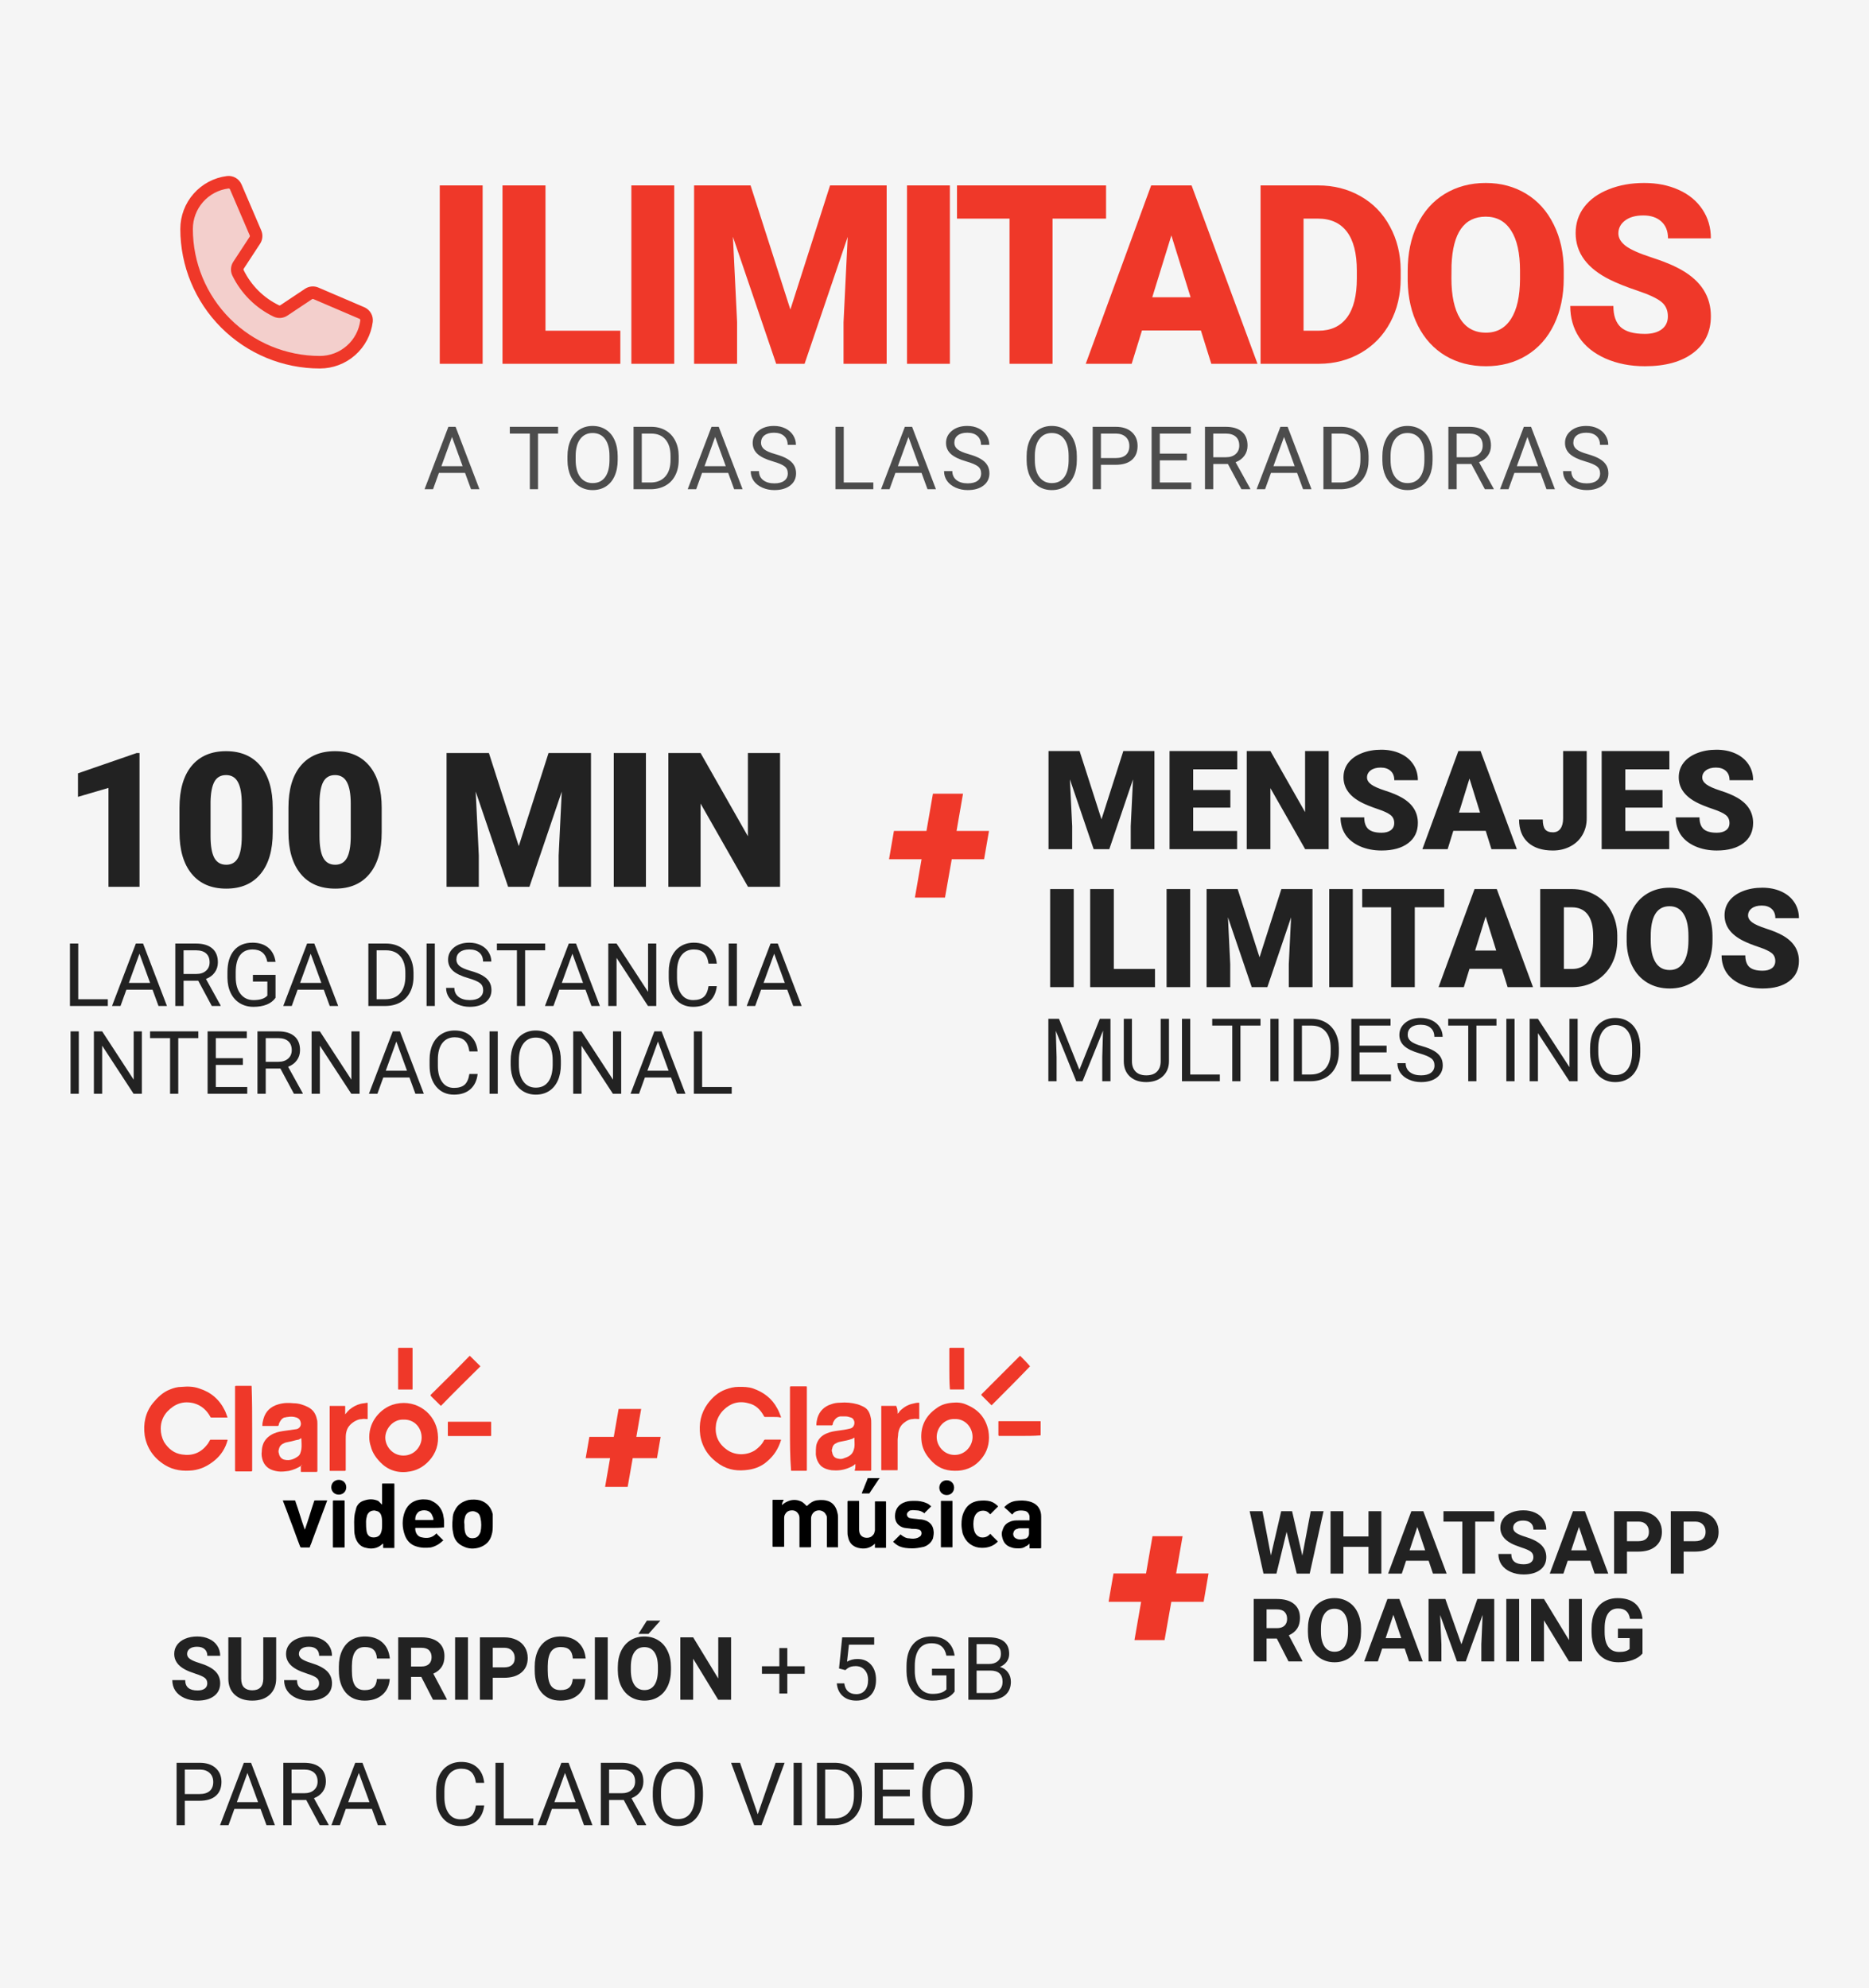 <svg width="298" height="317" viewBox="0 0 298 317" fill="none" xmlns="http://www.w3.org/2000/svg">
<rect width="298" height="317" fill="#F5F5F5"/>
<path opacity="0.2" d="M37.949 43.502C39.246 46.153 41.395 48.292 44.051 49.577C44.246 49.669 44.461 49.709 44.675 49.693C44.89 49.676 45.096 49.605 45.275 49.484L49.187 46.876C49.36 46.76 49.559 46.69 49.766 46.671C49.973 46.652 50.181 46.685 50.372 46.767L57.691 49.903C57.939 50.009 58.147 50.192 58.282 50.426C58.417 50.66 58.473 50.931 58.441 51.2C58.209 53.01 57.326 54.673 55.956 55.879C54.587 57.085 52.825 57.75 51 57.75C45.364 57.75 39.959 55.511 35.974 51.526C31.989 47.541 29.75 42.136 29.75 36.5C29.75 34.675 30.415 32.913 31.621 31.544C32.827 30.174 34.49 29.291 36.3 29.06C36.569 29.027 36.84 29.083 37.074 29.218C37.308 29.353 37.491 29.561 37.597 29.809L40.736 37.134C40.817 37.323 40.85 37.53 40.832 37.735C40.814 37.941 40.746 38.138 40.633 38.311L38.033 42.283C37.915 42.461 37.845 42.668 37.831 42.882C37.816 43.095 37.857 43.309 37.949 43.502V43.502Z" fill="#EF3829"/>
<path d="M37.949 43.502C39.246 46.153 41.395 48.292 44.051 49.577C44.246 49.669 44.461 49.709 44.675 49.693C44.89 49.676 45.096 49.605 45.275 49.484L49.187 46.876C49.36 46.76 49.559 46.69 49.766 46.671C49.973 46.652 50.181 46.685 50.372 46.767L57.691 49.903C57.939 50.009 58.147 50.192 58.282 50.426C58.417 50.66 58.473 50.931 58.441 51.2C58.209 53.01 57.326 54.673 55.956 55.879C54.587 57.085 52.825 57.75 51 57.75C45.364 57.75 39.959 55.511 35.974 51.526C31.989 47.541 29.75 42.136 29.75 36.5C29.75 34.675 30.415 32.913 31.621 31.544C32.827 30.174 34.49 29.291 36.3 29.06C36.569 29.027 36.84 29.083 37.074 29.218C37.308 29.353 37.491 29.561 37.597 29.809L40.736 37.134C40.817 37.323 40.85 37.53 40.832 37.735C40.814 37.941 40.746 38.138 40.633 38.311L38.033 42.283C37.915 42.461 37.845 42.668 37.831 42.882C37.816 43.095 37.857 43.309 37.949 43.502V43.502Z" stroke="#EF3829" stroke-width="2" stroke-linecap="round" stroke-linejoin="round"/>
<path d="M76.953 58H70.117V29.562H76.953V58ZM86.974 52.727H98.908V58H80.119V29.562H86.974V52.727ZM107.503 58H100.667V29.562H107.503V58ZM119.673 29.562L126.02 49.348L132.348 29.562H141.372V58H134.497V51.359L135.161 37.766L128.286 58H123.755L116.86 37.746L117.524 51.359V58H110.669V29.562H119.673ZM151.452 58H144.616V29.562H151.452V58ZM176.355 34.855H167.82V58H160.965V34.855H152.586V29.562H176.355V34.855ZM191.474 52.688H182.08L180.439 58H173.115L183.545 29.562H189.99L200.498 58H193.134L191.474 52.688ZM183.72 47.395H189.834L186.767 37.531L183.72 47.395ZM200.988 58V29.562H210.148C212.661 29.562 214.92 30.135 216.925 31.281C218.93 32.414 220.493 34.022 221.613 36.105C222.745 38.176 223.318 40.5 223.331 43.078V44.387C223.331 46.991 222.778 49.328 221.671 51.398C220.577 53.456 219.028 55.07 217.023 56.242C215.03 57.401 212.804 57.987 210.343 58H200.988ZM207.843 34.855V52.727H210.226C212.192 52.727 213.702 52.03 214.757 50.637C215.812 49.23 216.339 47.147 216.339 44.387V43.156C216.339 40.409 215.812 38.339 214.757 36.945C213.702 35.552 212.166 34.855 210.148 34.855H207.843ZM249.329 44.367C249.329 47.141 248.815 49.595 247.786 51.73C246.757 53.866 245.292 55.513 243.391 56.672C241.503 57.818 239.348 58.391 236.927 58.391C234.505 58.391 232.356 57.837 230.481 56.73C228.606 55.611 227.141 54.016 226.087 51.945C225.045 49.875 224.498 47.499 224.446 44.816V43.215C224.446 40.428 224.954 37.974 225.97 35.852C226.998 33.716 228.463 32.069 230.364 30.91C232.278 29.751 234.453 29.172 236.887 29.172C239.296 29.172 241.445 29.745 243.333 30.891C245.221 32.036 246.686 33.671 247.727 35.793C248.782 37.902 249.316 40.324 249.329 43.059V44.367ZM242.356 43.176C242.356 40.35 241.881 38.208 240.93 36.75C239.993 35.279 238.645 34.543 236.887 34.543C233.45 34.543 231.634 37.121 231.438 42.277L231.419 44.367C231.419 47.154 231.881 49.296 232.805 50.793C233.73 52.29 235.104 53.039 236.927 53.039C238.658 53.039 239.993 52.303 240.93 50.832C241.868 49.361 242.343 47.245 242.356 44.484V43.176ZM265.932 50.441C265.932 49.439 265.574 48.658 264.858 48.098C264.155 47.538 262.911 46.958 261.127 46.359C259.343 45.76 257.885 45.181 256.752 44.621C253.067 42.811 251.225 40.324 251.225 37.16C251.225 35.585 251.681 34.198 252.592 33C253.517 31.789 254.819 30.852 256.498 30.188C258.178 29.51 260.066 29.172 262.163 29.172C264.207 29.172 266.036 29.537 267.651 30.266C269.278 30.995 270.541 32.036 271.44 33.391C272.338 34.732 272.788 36.268 272.788 38H265.952C265.952 36.841 265.593 35.943 264.877 35.305C264.174 34.667 263.217 34.348 262.006 34.348C260.782 34.348 259.812 34.621 259.096 35.168C258.393 35.702 258.041 36.385 258.041 37.219C258.041 37.948 258.432 38.612 259.213 39.211C259.995 39.797 261.368 40.409 263.334 41.047C265.301 41.672 266.915 42.349 268.178 43.078C271.251 44.849 272.788 47.29 272.788 50.402C272.788 52.889 271.85 54.842 269.975 56.262C268.1 57.681 265.528 58.391 262.26 58.391C259.955 58.391 257.866 57.98 255.991 57.16C254.129 56.327 252.722 55.194 251.772 53.762C250.834 52.316 250.366 50.656 250.366 48.781H257.241C257.241 50.305 257.631 51.431 258.413 52.16C259.207 52.876 260.489 53.234 262.26 53.234C263.393 53.234 264.285 52.993 264.936 52.512C265.6 52.017 265.932 51.327 265.932 50.441Z" fill="#EF3829"/>
<path d="M74.151 75.402H69.981L69.045 78H67.691L71.492 68.047H72.641L76.448 78H75.102L74.151 75.402ZM70.378 74.322H73.762L72.066 69.667L70.378 74.322ZM88.984 69.127H85.785V78H84.479V69.127H81.287V68.047H88.984V69.127ZM98.486 73.345C98.486 74.32 98.322 75.172 97.993 75.901C97.665 76.626 97.201 77.18 96.599 77.562C95.997 77.945 95.296 78.137 94.493 78.137C93.71 78.137 93.015 77.945 92.409 77.562C91.802 77.175 91.331 76.626 90.993 75.915C90.661 75.2 90.49 74.372 90.481 73.434V72.716C90.481 71.759 90.647 70.913 90.98 70.18C91.312 69.446 91.782 68.885 92.388 68.498C92.999 68.106 93.696 67.91 94.48 67.91C95.277 67.91 95.979 68.104 96.585 68.491C97.196 68.874 97.665 69.432 97.993 70.166C98.322 70.895 98.486 71.745 98.486 72.716V73.345ZM97.18 72.702C97.18 71.522 96.943 70.617 96.469 69.988C95.995 69.355 95.332 69.038 94.48 69.038C93.65 69.038 92.996 69.355 92.518 69.988C92.044 70.617 91.8 71.492 91.786 72.613V73.345C91.786 74.489 92.026 75.389 92.504 76.045C92.987 76.697 93.65 77.022 94.493 77.022C95.341 77.022 95.997 76.715 96.462 76.1C96.927 75.48 97.166 74.593 97.18 73.44V72.702ZM101.014 78V68.047H103.824C104.69 68.047 105.455 68.238 106.121 68.621C106.786 69.004 107.299 69.549 107.659 70.255C108.024 70.961 108.208 71.772 108.213 72.689V73.324C108.213 74.263 108.03 75.086 107.666 75.792C107.306 76.498 106.789 77.041 106.114 77.419C105.444 77.797 104.663 77.991 103.769 78H101.014ZM102.327 69.127V76.927H103.708C104.719 76.927 105.506 76.612 106.066 75.983C106.631 75.355 106.914 74.459 106.914 73.297V72.716C106.914 71.586 106.647 70.708 106.114 70.084C105.585 69.455 104.833 69.136 103.858 69.127H102.327ZM116.108 75.402H111.938L111.001 78H109.648L113.448 68.047H114.597L118.404 78H117.058L116.108 75.402ZM112.334 74.322H115.718L114.023 69.667L112.334 74.322ZM123.237 73.564C122.111 73.24 121.291 72.843 120.776 72.374C120.266 71.9 120.01 71.317 120.01 70.624C120.01 69.84 120.323 69.193 120.947 68.683C121.576 68.168 122.392 67.91 123.394 67.91C124.078 67.91 124.686 68.042 125.219 68.307C125.757 68.571 126.172 68.936 126.464 69.4C126.76 69.865 126.908 70.373 126.908 70.925H125.589C125.589 70.323 125.397 69.852 125.014 69.51C124.631 69.163 124.091 68.99 123.394 68.99C122.747 68.99 122.241 69.134 121.877 69.421C121.517 69.704 121.337 70.098 121.337 70.603C121.337 71.009 121.507 71.353 121.849 71.636C122.196 71.914 122.781 72.169 123.606 72.401C124.436 72.634 125.083 72.891 125.548 73.174C126.017 73.452 126.363 73.778 126.587 74.151C126.814 74.525 126.928 74.965 126.928 75.471C126.928 76.277 126.614 76.924 125.985 77.412C125.356 77.895 124.515 78.137 123.463 78.137C122.779 78.137 122.141 78.007 121.548 77.747C120.956 77.483 120.498 77.123 120.174 76.667C119.855 76.211 119.696 75.694 119.696 75.115H121.015C121.015 75.717 121.236 76.193 121.678 76.544C122.125 76.89 122.72 77.064 123.463 77.064C124.155 77.064 124.686 76.922 125.055 76.64C125.424 76.357 125.609 75.972 125.609 75.484C125.609 74.997 125.438 74.621 125.096 74.356C124.755 74.088 124.135 73.823 123.237 73.564ZM134.529 76.927H139.246V78H133.209V68.047H134.529V76.927ZM146.936 75.402H142.766L141.829 78H140.476L144.276 68.047H145.425L149.232 78H147.886L146.936 75.402ZM143.162 74.322H146.546L144.851 69.667L143.162 74.322ZM154.065 73.564C152.939 73.24 152.119 72.843 151.604 72.374C151.093 71.9 150.838 71.317 150.838 70.624C150.838 69.84 151.15 69.193 151.775 68.683C152.404 68.168 153.219 67.91 154.222 67.91C154.906 67.91 155.514 68.042 156.047 68.307C156.585 68.571 157 68.936 157.291 69.4C157.588 69.865 157.736 70.373 157.736 70.925H156.416C156.416 70.323 156.225 69.852 155.842 69.51C155.459 69.163 154.919 68.99 154.222 68.99C153.575 68.99 153.069 69.134 152.704 69.421C152.344 69.704 152.164 70.098 152.164 70.603C152.164 71.009 152.335 71.353 152.677 71.636C153.024 71.914 153.609 72.169 154.434 72.401C155.263 72.634 155.911 72.891 156.375 73.174C156.845 73.452 157.191 73.778 157.414 74.151C157.642 74.525 157.756 74.965 157.756 75.471C157.756 76.277 157.442 76.924 156.813 77.412C156.184 77.895 155.343 78.137 154.29 78.137C153.607 78.137 152.969 78.007 152.376 77.747C151.784 77.483 151.326 77.123 151.002 76.667C150.683 76.211 150.524 75.694 150.524 75.115H151.843C151.843 75.717 152.064 76.193 152.506 76.544C152.953 76.89 153.548 77.064 154.29 77.064C154.983 77.064 155.514 76.922 155.883 76.64C156.252 76.357 156.437 75.972 156.437 75.484C156.437 74.997 156.266 74.621 155.924 74.356C155.582 74.088 154.963 73.823 154.065 73.564ZM171.694 73.345C171.694 74.32 171.53 75.172 171.201 75.901C170.873 76.626 170.408 77.18 169.807 77.562C169.205 77.945 168.504 78.137 167.701 78.137C166.918 78.137 166.223 77.945 165.616 77.562C165.01 77.175 164.539 76.626 164.201 75.915C163.869 75.2 163.698 74.372 163.689 73.434V72.716C163.689 71.759 163.855 70.913 164.188 70.18C164.52 69.446 164.99 68.885 165.596 68.498C166.207 68.106 166.904 67.91 167.688 67.91C168.485 67.91 169.187 68.104 169.793 68.491C170.404 68.874 170.873 69.432 171.201 70.166C171.53 70.895 171.694 71.745 171.694 72.716V73.345ZM170.388 72.702C170.388 71.522 170.151 70.617 169.677 69.988C169.203 69.355 168.54 69.038 167.688 69.038C166.858 69.038 166.204 69.355 165.726 69.988C165.252 70.617 165.008 71.492 164.994 72.613V73.345C164.994 74.489 165.234 75.389 165.712 76.045C166.195 76.697 166.858 77.022 167.701 77.022C168.549 77.022 169.205 76.715 169.67 76.1C170.135 75.48 170.374 74.593 170.388 73.44V72.702ZM175.535 74.103V78H174.222V68.047H177.893C178.982 68.047 179.835 68.325 180.45 68.881C181.07 69.437 181.38 70.173 181.38 71.089C181.38 72.055 181.077 72.8 180.47 73.324C179.869 73.844 179.005 74.103 177.88 74.103H175.535ZM175.535 73.03H177.893C178.595 73.03 179.133 72.866 179.507 72.538C179.88 72.205 180.067 71.727 180.067 71.103C180.067 70.51 179.88 70.036 179.507 69.681C179.133 69.325 178.62 69.141 177.968 69.127H175.535V73.03ZM189.24 73.399H184.927V76.927H189.938V78H183.614V68.047H189.869V69.127H184.927V72.326H189.24V73.399ZM195.782 73.974H193.444V78H192.125V68.047H195.42C196.541 68.047 197.402 68.302 198.004 68.812C198.61 69.323 198.913 70.066 198.913 71.041C198.913 71.661 198.744 72.201 198.407 72.661C198.074 73.121 197.609 73.466 197.012 73.693L199.35 77.918V78H197.942L195.782 73.974ZM193.444 72.9H195.461C196.112 72.9 196.629 72.732 197.012 72.394C197.4 72.057 197.593 71.606 197.593 71.041C197.593 70.426 197.409 69.954 197.04 69.626C196.675 69.298 196.146 69.132 195.454 69.127H193.444V72.9ZM206.814 75.402H202.645L201.708 78H200.355L204.155 68.047H205.304L209.111 78H207.765L206.814 75.402ZM203.041 74.322H206.425L204.73 69.667L203.041 74.322ZM211.011 78V68.047H213.821C214.687 68.047 215.452 68.238 216.118 68.621C216.783 69.004 217.296 69.549 217.656 70.255C218.02 70.961 218.205 71.772 218.209 72.689V73.324C218.209 74.263 218.027 75.086 217.663 75.792C217.303 76.498 216.785 77.041 216.111 77.419C215.441 77.797 214.659 77.991 213.766 78H211.011ZM212.324 69.127V76.927H213.705C214.716 76.927 215.502 76.612 216.063 75.983C216.628 75.355 216.911 74.459 216.911 73.297V72.716C216.911 71.586 216.644 70.708 216.111 70.084C215.582 69.455 214.83 69.136 213.855 69.127H212.324ZM228.415 73.345C228.415 74.32 228.251 75.172 227.923 75.901C227.595 76.626 227.13 77.18 226.528 77.562C225.927 77.945 225.225 78.137 224.423 78.137C223.639 78.137 222.944 77.945 222.338 77.562C221.732 77.175 221.26 76.626 220.923 75.915C220.59 75.2 220.419 74.372 220.41 73.434V72.716C220.41 71.759 220.576 70.913 220.909 70.18C221.242 69.446 221.711 68.885 222.317 68.498C222.928 68.106 223.625 67.91 224.409 67.91C225.207 67.91 225.908 68.104 226.515 68.491C227.125 68.874 227.595 69.432 227.923 70.166C228.251 70.895 228.415 71.745 228.415 72.716V73.345ZM227.109 72.702C227.109 71.522 226.872 70.617 226.398 69.988C225.924 69.355 225.261 69.038 224.409 69.038C223.58 69.038 222.926 69.355 222.447 69.988C221.973 70.617 221.729 71.492 221.716 72.613V73.345C221.716 74.489 221.955 75.389 222.434 76.045C222.917 76.697 223.58 77.022 224.423 77.022C225.27 77.022 225.927 76.715 226.392 76.1C226.856 75.48 227.096 74.593 227.109 73.44V72.702ZM234.594 73.974H232.256V78H230.937V68.047H234.232C235.353 68.047 236.214 68.302 236.816 68.812C237.422 69.323 237.725 70.066 237.725 71.041C237.725 71.661 237.556 72.201 237.219 72.661C236.886 73.121 236.422 73.466 235.825 73.693L238.162 77.918V78H236.754L234.594 73.974ZM232.256 72.9H234.273C234.925 72.9 235.442 72.732 235.825 72.394C236.212 72.057 236.406 71.606 236.406 71.041C236.406 70.426 236.221 69.954 235.852 69.626C235.487 69.298 234.959 69.132 234.266 69.127H232.256V72.9ZM245.627 75.402H241.457L240.52 78H239.167L242.968 68.047H244.116L247.924 78H246.577L245.627 75.402ZM241.853 74.322H245.237L243.542 69.667L241.853 74.322ZM252.756 73.564C251.63 73.24 250.81 72.843 250.295 72.374C249.785 71.9 249.53 71.317 249.53 70.624C249.53 69.84 249.842 69.193 250.466 68.683C251.095 68.168 251.911 67.91 252.913 67.91C253.597 67.91 254.205 68.042 254.739 68.307C255.276 68.571 255.691 68.936 255.983 69.4C256.279 69.865 256.427 70.373 256.427 70.925H255.108C255.108 70.323 254.916 69.852 254.533 69.51C254.151 69.163 253.611 68.99 252.913 68.99C252.266 68.99 251.76 69.134 251.396 69.421C251.036 69.704 250.856 70.098 250.856 70.603C250.856 71.009 251.027 71.353 251.368 71.636C251.715 71.914 252.3 72.169 253.125 72.401C253.955 72.634 254.602 72.891 255.067 73.174C255.536 73.452 255.882 73.778 256.106 74.151C256.334 74.525 256.447 74.965 256.447 75.471C256.447 76.277 256.133 76.924 255.504 77.412C254.875 77.895 254.034 78.137 252.982 78.137C252.298 78.137 251.66 78.007 251.068 77.747C250.475 77.483 250.017 77.123 249.694 76.667C249.375 76.211 249.215 75.694 249.215 75.115H250.534C250.534 75.717 250.755 76.193 251.197 76.544C251.644 76.89 252.239 77.064 252.982 77.064C253.674 77.064 254.205 76.922 254.574 76.64C254.944 76.357 255.128 75.972 255.128 75.484C255.128 74.997 254.957 74.621 254.615 74.356C254.274 74.088 253.654 73.823 252.756 73.564Z" fill="#222222" fill-opacity="0.8"/>
<path d="M22.246 141.385H17.295V125.623L12.432 127.044V123.294L21.792 120.057H22.246V141.385ZM43.486 132.669C43.486 135.55 42.837 137.772 41.538 139.334C40.249 140.897 38.428 141.678 36.074 141.678C33.701 141.678 31.865 140.892 30.566 139.32C29.268 137.747 28.618 135.531 28.618 132.669V128.773C28.618 125.892 29.263 123.67 30.552 122.108C31.851 120.545 33.682 119.764 36.045 119.764C38.408 119.764 40.239 120.55 41.538 122.122C42.837 123.695 43.486 125.916 43.486 128.787V132.669ZM38.55 128.143C38.55 126.61 38.35 125.467 37.949 124.715C37.549 123.953 36.914 123.573 36.045 123.573C35.195 123.573 34.575 123.924 34.185 124.627C33.804 125.33 33.599 126.395 33.569 127.821V133.27C33.569 134.862 33.77 136.029 34.17 136.771C34.57 137.503 35.205 137.869 36.074 137.869C36.914 137.869 37.534 137.513 37.935 136.8C38.335 136.077 38.54 134.949 38.55 133.416V128.143ZM60.859 132.669C60.859 135.55 60.21 137.772 58.911 139.334C57.622 140.897 55.801 141.678 53.447 141.678C51.074 141.678 49.238 140.892 47.94 139.32C46.641 137.747 45.991 135.531 45.991 132.669V128.773C45.991 125.892 46.636 123.67 47.925 122.108C49.224 120.545 51.055 119.764 53.418 119.764C55.781 119.764 57.612 120.55 58.911 122.122C60.21 123.695 60.859 125.916 60.859 128.787V132.669ZM55.923 128.143C55.923 126.61 55.723 125.467 55.322 124.715C54.922 123.953 54.287 123.573 53.418 123.573C52.568 123.573 51.948 123.924 51.558 124.627C51.177 125.33 50.972 126.395 50.942 127.821V133.27C50.942 134.862 51.143 136.029 51.543 136.771C51.943 137.503 52.578 137.869 53.447 137.869C54.287 137.869 54.907 137.513 55.308 136.8C55.708 136.077 55.913 134.949 55.923 133.416V128.143ZM77.954 120.057L82.715 134.896L87.461 120.057H94.228V141.385H89.072V136.405L89.57 126.209L84.414 141.385H81.016L75.845 126.195L76.343 136.405V141.385H71.201V120.057H77.954ZM102.988 141.385H97.861V120.057H102.988V141.385ZM124.375 141.385H119.263L111.704 128.114V141.385H106.562V120.057H111.704L119.248 133.328V120.057H124.375V141.385Z" fill="#222222"/>
<path d="M12.475 159.312H17.191V160.385H11.155V150.432H12.475V159.312ZM24.321 157.787H20.151L19.215 160.385H17.861L21.662 150.432H22.811L26.618 160.385H25.271L24.321 157.787ZM20.548 156.707H23.932L22.236 152.052L20.548 156.707ZM31.608 156.359H29.27V160.385H27.951V150.432H31.246C32.367 150.432 33.228 150.687 33.83 151.198C34.436 151.708 34.739 152.451 34.739 153.426C34.739 154.046 34.571 154.586 34.233 155.046C33.901 155.506 33.436 155.851 32.839 156.078L35.177 160.303V160.385H33.769L31.608 156.359ZM29.27 155.285H31.287C31.939 155.285 32.456 155.117 32.839 154.78C33.226 154.442 33.42 153.991 33.42 153.426C33.42 152.811 33.235 152.339 32.866 152.011C32.502 151.683 31.973 151.517 31.28 151.512H29.27V155.285ZM43.934 159.079C43.596 159.562 43.125 159.925 42.519 160.166C41.917 160.403 41.215 160.522 40.413 160.522C39.602 160.522 38.882 160.333 38.253 159.954C37.624 159.572 37.136 159.029 36.79 158.327C36.448 157.626 36.273 156.812 36.264 155.887V155.019C36.264 153.519 36.612 152.357 37.31 151.532C38.011 150.708 38.996 150.295 40.263 150.295C41.302 150.295 42.138 150.562 42.772 151.095C43.405 151.624 43.792 152.376 43.934 153.351H42.621C42.375 152.034 41.591 151.375 40.27 151.375C39.39 151.375 38.722 151.685 38.267 152.305C37.815 152.92 37.588 153.813 37.583 154.985V155.798C37.583 156.915 37.838 157.803 38.349 158.464C38.859 159.12 39.55 159.448 40.42 159.448C40.912 159.448 41.343 159.394 41.712 159.284C42.081 159.175 42.386 158.99 42.628 158.731V156.495H40.324V155.429H43.934V159.079ZM51.624 157.787H47.454L46.518 160.385H45.164L48.965 150.432H50.113L53.921 160.385H52.574L51.624 157.787ZM47.851 156.707H51.234L49.539 152.052L47.851 156.707ZM58.733 160.385V150.432H61.543C62.409 150.432 63.175 150.623 63.84 151.006C64.505 151.389 65.018 151.934 65.378 152.64C65.743 153.346 65.927 154.157 65.932 155.073V155.709C65.932 156.648 65.749 157.471 65.385 158.177C65.025 158.883 64.507 159.426 63.833 159.804C63.163 160.182 62.382 160.376 61.488 160.385H58.733ZM60.046 151.512V159.312H61.427C62.438 159.312 63.225 158.997 63.785 158.368C64.35 157.74 64.633 156.844 64.633 155.682V155.101C64.633 153.971 64.366 153.093 63.833 152.469C63.304 151.84 62.552 151.521 61.577 151.512H60.046ZM69.329 160.385H68.017V150.432H69.329V160.385ZM74.668 155.948C73.542 155.625 72.722 155.228 72.207 154.759C71.697 154.285 71.441 153.702 71.441 153.009C71.441 152.225 71.754 151.578 72.378 151.068C73.007 150.553 73.823 150.295 74.825 150.295C75.509 150.295 76.117 150.427 76.65 150.692C77.188 150.956 77.603 151.321 77.894 151.785C78.191 152.25 78.339 152.758 78.339 153.31H77.019C77.019 152.708 76.828 152.237 76.445 151.895C76.062 151.548 75.522 151.375 74.825 151.375C74.178 151.375 73.672 151.519 73.308 151.806C72.948 152.088 72.768 152.483 72.768 152.989C72.768 153.394 72.939 153.738 73.28 154.021C73.627 154.299 74.212 154.554 75.037 154.786C75.867 155.019 76.514 155.276 76.978 155.559C77.448 155.837 77.794 156.163 78.018 156.536C78.245 156.91 78.359 157.35 78.359 157.856C78.359 158.662 78.045 159.309 77.416 159.797C76.787 160.28 75.946 160.522 74.894 160.522C74.21 160.522 73.572 160.392 72.98 160.132C72.387 159.868 71.929 159.508 71.606 159.052C71.287 158.596 71.127 158.079 71.127 157.5H72.446C72.446 158.102 72.667 158.578 73.109 158.929C73.556 159.275 74.151 159.448 74.894 159.448C75.586 159.448 76.117 159.307 76.486 159.025C76.856 158.742 77.04 158.357 77.04 157.869C77.04 157.382 76.869 157.006 76.527 156.741C76.186 156.473 75.566 156.208 74.668 155.948ZM86.925 151.512H83.726V160.385H82.42V151.512H79.228V150.432H86.925V151.512ZM93.351 157.787H89.181L88.244 160.385H86.891L90.691 150.432H91.84L95.647 160.385H94.301L93.351 157.787ZM89.577 156.707H92.961L91.266 152.052L89.577 156.707ZM104.637 160.385H103.317L98.307 152.715V160.385H96.987V150.432H98.307L103.331 158.136V150.432H104.637V160.385ZM114.289 157.227C114.166 158.28 113.776 159.093 113.12 159.667C112.468 160.237 111.6 160.522 110.516 160.522C109.34 160.522 108.396 160.1 107.686 159.257C106.979 158.414 106.626 157.286 106.626 155.873V154.916C106.626 153.991 106.79 153.178 107.118 152.476C107.451 151.774 107.92 151.236 108.526 150.863C109.132 150.484 109.834 150.295 110.632 150.295C111.689 150.295 112.537 150.591 113.175 151.184C113.813 151.772 114.184 152.587 114.289 153.631H112.97C112.856 152.838 112.607 152.264 112.225 151.908C111.846 151.553 111.315 151.375 110.632 151.375C109.793 151.375 109.135 151.685 108.656 152.305C108.182 152.925 107.945 153.807 107.945 154.95V155.914C107.945 156.994 108.171 157.853 108.622 158.491C109.073 159.129 109.704 159.448 110.516 159.448C111.245 159.448 111.803 159.284 112.19 158.956C112.582 158.624 112.842 158.047 112.97 157.227H114.289ZM117.495 160.385H116.183V150.432H117.495V160.385ZM125.521 157.787H121.351L120.414 160.385H119.061L122.861 150.432H124.01L127.817 160.385H126.471L125.521 157.787ZM121.747 156.707H125.131L123.436 152.052L121.747 156.707ZM12.563 174.385H11.251V164.432H12.563V174.385ZM22.619 174.385H21.3L16.289 166.715V174.385H14.97V164.432H16.289L21.314 172.136V164.432H22.619V174.385ZM31.622 165.512H28.423V174.385H27.117V165.512H23.925V164.432H31.622V165.512ZM38.725 169.784H34.411V173.312H39.422V174.385H33.099V164.432H39.353V165.512H34.411V168.711H38.725V169.784ZM44.706 170.359H42.368V174.385H41.049V164.432H44.344C45.465 164.432 46.326 164.687 46.928 165.198C47.534 165.708 47.837 166.451 47.837 167.426C47.837 168.046 47.668 168.586 47.331 169.046C46.998 169.506 46.533 169.851 45.937 170.078L48.274 174.303V174.385H46.866L44.706 170.359ZM42.368 169.285H44.385C45.036 169.285 45.554 169.117 45.937 168.78C46.324 168.442 46.518 167.991 46.518 167.426C46.518 166.811 46.333 166.339 45.964 166.011C45.599 165.683 45.071 165.517 44.378 165.512H42.368V169.285ZM57.332 174.385H56.013L51.002 166.715V174.385H49.683V164.432H51.002L56.026 172.136V164.432H57.332V174.385ZM65.282 171.787H61.112L60.176 174.385H58.822L62.623 164.432H63.772L67.579 174.385H66.232L65.282 171.787ZM61.509 170.707H64.893L63.197 166.052L61.509 170.707ZM76.158 171.227C76.035 172.28 75.645 173.093 74.989 173.667C74.338 174.237 73.469 174.522 72.385 174.522C71.209 174.522 70.266 174.1 69.555 173.257C68.848 172.414 68.495 171.286 68.495 169.873V168.916C68.495 167.991 68.659 167.178 68.987 166.476C69.32 165.774 69.789 165.236 70.395 164.863C71.002 164.484 71.704 164.295 72.501 164.295C73.558 164.295 74.406 164.591 75.044 165.184C75.682 165.772 76.053 166.587 76.158 167.631H74.839C74.725 166.838 74.477 166.264 74.094 165.908C73.716 165.553 73.185 165.375 72.501 165.375C71.662 165.375 71.004 165.685 70.525 166.305C70.051 166.925 69.814 167.807 69.814 168.95V169.914C69.814 170.994 70.04 171.853 70.491 172.491C70.942 173.129 71.574 173.448 72.385 173.448C73.114 173.448 73.672 173.284 74.06 172.956C74.451 172.624 74.711 172.047 74.839 171.227H76.158ZM79.364 174.385H78.052V164.432H79.364V174.385ZM89.427 169.73C89.427 170.705 89.263 171.557 88.935 172.286C88.606 173.011 88.142 173.565 87.54 173.948C86.939 174.33 86.237 174.522 85.435 174.522C84.651 174.522 83.956 174.33 83.35 173.948C82.743 173.56 82.272 173.011 81.935 172.3C81.602 171.585 81.431 170.757 81.422 169.819V169.101C81.422 168.144 81.588 167.298 81.921 166.565C82.254 165.831 82.723 165.27 83.329 164.883C83.94 164.491 84.637 164.295 85.421 164.295C86.218 164.295 86.92 164.489 87.526 164.876C88.137 165.259 88.606 165.817 88.935 166.551C89.263 167.28 89.427 168.13 89.427 169.101V169.73ZM88.121 169.087C88.121 167.907 87.884 167.002 87.41 166.373C86.936 165.74 86.273 165.423 85.421 165.423C84.591 165.423 83.938 165.74 83.459 166.373C82.985 167.002 82.741 167.877 82.728 168.998V169.73C82.728 170.874 82.967 171.774 83.445 172.43C83.928 173.082 84.591 173.407 85.435 173.407C86.282 173.407 86.939 173.1 87.403 172.485C87.868 171.865 88.107 170.978 88.121 169.825V169.087ZM99.045 174.385H97.726L92.715 166.715V174.385H91.395V164.432H92.715L97.739 172.136V164.432H99.045V174.385ZM106.995 171.787H102.825L101.889 174.385H100.535L104.336 164.432H105.484L109.292 174.385H107.945L106.995 171.787ZM103.222 170.707H106.605L104.91 166.052L103.222 170.707ZM111.951 173.312H116.668V174.385H110.632V164.432H111.951V173.312Z" fill="#222222"/>
<g filter="url(#filter0_d)">
<path d="M150.516 130.479H155.688L154.906 134.994H149.75L148.672 141.104H143.875L144.938 134.994H139.75L140.531 130.479H145.719L146.75 124.541H151.547L150.516 130.479Z" fill="#EF3829"/>
</g>
<path d="M172.134 119.744L175.625 130.626L179.105 119.744H184.068V135.385H180.287V131.733L180.652 124.256L176.871 135.385H174.379L170.587 124.245L170.952 131.733V135.385H167.182V119.744H172.134ZM196.175 128.757H190.245V132.485H197.249V135.385H186.475V119.744H197.271V122.656H190.245V125.953H196.175V128.757ZM211.848 135.385H208.099L202.556 125.653V135.385H198.785V119.744H202.556L208.088 129.477V119.744H211.848V135.385ZM222.3 131.228C222.3 130.676 222.103 130.247 221.709 129.939C221.322 129.631 220.638 129.312 219.657 128.983C218.676 128.653 217.874 128.335 217.251 128.027C215.224 127.031 214.211 125.663 214.211 123.923C214.211 123.057 214.462 122.294 214.963 121.635C215.471 120.969 216.188 120.453 217.111 120.088C218.035 119.716 219.074 119.53 220.227 119.53C221.351 119.53 222.357 119.73 223.245 120.131C224.14 120.532 224.835 121.105 225.329 121.85C225.823 122.587 226.07 123.433 226.07 124.385H222.311C222.311 123.748 222.114 123.253 221.72 122.903C221.333 122.552 220.807 122.376 220.141 122.376C219.467 122.376 218.934 122.527 218.54 122.827C218.153 123.121 217.96 123.497 217.96 123.955C217.96 124.356 218.175 124.722 218.604 125.051C219.034 125.373 219.79 125.71 220.871 126.061C221.952 126.405 222.84 126.777 223.535 127.178C225.225 128.152 226.07 129.495 226.07 131.206C226.07 132.574 225.555 133.648 224.523 134.429C223.492 135.21 222.078 135.6 220.28 135.6C219.013 135.6 217.863 135.374 216.832 134.923C215.808 134.465 215.035 133.842 214.512 133.054C213.996 132.259 213.738 131.346 213.738 130.315H217.52C217.52 131.153 217.734 131.772 218.164 132.173C218.601 132.567 219.306 132.764 220.28 132.764C220.903 132.764 221.394 132.631 221.752 132.366C222.117 132.094 222.3 131.715 222.3 131.228ZM236.888 132.463H231.721L230.818 135.385H226.79L232.526 119.744H236.071L241.851 135.385H237.801L236.888 132.463ZM232.623 129.552H235.985L234.299 124.127L232.623 129.552ZM249.23 119.744H252.99V130.476C252.99 131.471 252.757 132.359 252.292 133.14C251.834 133.92 251.189 134.526 250.358 134.955C249.535 135.385 248.615 135.6 247.598 135.6C245.893 135.6 244.568 135.17 243.623 134.311C242.678 133.451 242.205 132.234 242.205 130.658H245.986C245.986 131.375 246.108 131.894 246.352 132.216C246.602 132.538 247.018 132.699 247.598 132.699C248.12 132.699 248.521 132.506 248.801 132.119C249.087 131.726 249.23 131.178 249.23 130.476V119.744ZM265.075 128.757H259.146V132.485H266.149V135.385H255.375V119.744H266.171V122.656H259.146V125.953H265.075V128.757ZM275.753 131.228C275.753 130.676 275.556 130.247 275.162 129.939C274.775 129.631 274.091 129.312 273.11 128.983C272.129 128.653 271.327 128.335 270.704 128.027C268.677 127.031 267.664 125.663 267.664 123.923C267.664 123.057 267.915 122.294 268.416 121.635C268.924 120.969 269.641 120.453 270.564 120.088C271.488 119.716 272.527 119.53 273.68 119.53C274.804 119.53 275.81 119.73 276.698 120.131C277.593 120.532 278.288 121.105 278.782 121.85C279.276 122.587 279.523 123.433 279.523 124.385H275.764C275.764 123.748 275.567 123.253 275.173 122.903C274.786 122.552 274.26 122.376 273.594 122.376C272.921 122.376 272.387 122.527 271.993 122.827C271.606 123.121 271.413 123.497 271.413 123.955C271.413 124.356 271.628 124.722 272.058 125.051C272.487 125.373 273.243 125.71 274.324 126.061C275.406 126.405 276.294 126.777 276.988 127.178C278.678 128.152 279.523 129.495 279.523 131.206C279.523 132.574 279.008 133.648 277.977 134.429C276.945 135.21 275.531 135.6 273.733 135.6C272.466 135.6 271.316 135.374 270.285 134.923C269.261 134.465 268.488 133.842 267.965 133.054C267.449 132.259 267.191 131.346 267.191 130.315H270.973C270.973 131.153 271.188 131.772 271.617 132.173C272.054 132.567 272.759 132.764 273.733 132.764C274.356 132.764 274.847 132.631 275.205 132.366C275.57 132.094 275.753 131.715 275.753 131.228ZM171.199 157.385H167.439V141.744H171.199V157.385ZM177.591 154.485H184.154V157.385H173.82V141.744H177.591V154.485ZM189.762 157.385H186.002V141.744H189.762V157.385ZM197.335 141.744L200.826 152.626L204.307 141.744H209.27V157.385H205.488V153.733L205.854 146.256L202.072 157.385H199.58L195.788 146.245L196.153 153.733V157.385H192.383V141.744H197.335ZM215.693 157.385H211.934V141.744H215.693V157.385ZM230.271 144.656H225.576V157.385H221.806V144.656H217.197V141.744H230.271V144.656ZM239.466 154.463H234.299L233.396 157.385H229.368L235.104 141.744H238.649L244.429 157.385H240.379L239.466 154.463ZM235.201 151.552H238.563L236.877 146.127L235.201 151.552ZM245.578 157.385V141.744H250.616C251.998 141.744 253.241 142.059 254.344 142.69C255.447 143.313 256.306 144.197 256.922 145.343C257.545 146.482 257.86 147.76 257.867 149.178V149.898C257.867 151.33 257.563 152.615 256.954 153.754C256.353 154.886 255.5 155.774 254.397 156.418C253.302 157.056 252.077 157.378 250.724 157.385H245.578ZM249.349 144.656V154.485H250.659C251.741 154.485 252.571 154.101 253.151 153.335C253.731 152.562 254.021 151.416 254.021 149.898V149.221C254.021 147.71 253.731 146.571 253.151 145.805C252.571 145.039 251.726 144.656 250.616 144.656H249.349ZM273.046 149.887C273.046 151.412 272.763 152.762 272.197 153.937C271.632 155.111 270.826 156.017 269.78 156.655C268.742 157.285 267.557 157.6 266.225 157.6C264.893 157.6 263.711 157.295 262.68 156.687C261.648 156.071 260.843 155.194 260.263 154.055C259.69 152.916 259.389 151.609 259.36 150.134V149.253C259.36 147.721 259.64 146.371 260.198 145.203C260.764 144.029 261.57 143.123 262.615 142.486C263.668 141.848 264.864 141.53 266.203 141.53C267.528 141.53 268.71 141.845 269.748 142.475C270.786 143.105 271.592 144.004 272.165 145.171C272.745 146.331 273.039 147.663 273.046 149.167V149.887ZM269.211 149.232C269.211 147.678 268.95 146.5 268.427 145.698C267.911 144.888 267.17 144.484 266.203 144.484C264.312 144.484 263.313 145.902 263.206 148.738L263.195 149.887C263.195 151.42 263.45 152.598 263.958 153.421C264.466 154.245 265.222 154.656 266.225 154.656C267.177 154.656 267.911 154.252 268.427 153.443C268.942 152.633 269.204 151.47 269.211 149.951V149.232ZM283.058 153.228C283.058 152.676 282.861 152.247 282.467 151.939C282.08 151.631 281.396 151.312 280.415 150.983C279.434 150.653 278.632 150.335 278.009 150.027C275.982 149.031 274.969 147.663 274.969 145.923C274.969 145.057 275.219 144.294 275.721 143.635C276.229 142.969 276.945 142.453 277.869 142.088C278.793 141.716 279.831 141.53 280.984 141.53C282.109 141.53 283.115 141.73 284.003 142.131C284.898 142.532 285.593 143.105 286.087 143.85C286.581 144.587 286.828 145.433 286.828 146.385H283.068C283.068 145.748 282.871 145.253 282.478 144.903C282.091 144.552 281.564 144.376 280.898 144.376C280.225 144.376 279.692 144.527 279.298 144.827C278.911 145.121 278.718 145.497 278.718 145.955C278.718 146.356 278.933 146.722 279.362 147.051C279.792 147.373 280.548 147.71 281.629 148.061C282.71 148.405 283.598 148.777 284.293 149.178C285.983 150.152 286.828 151.495 286.828 153.206C286.828 154.574 286.312 155.648 285.281 156.429C284.25 157.21 282.836 157.6 281.038 157.6C279.771 157.6 278.621 157.374 277.59 156.923C276.566 156.465 275.792 155.842 275.27 155.054C274.754 154.259 274.496 153.346 274.496 152.315H278.277C278.277 153.153 278.492 153.772 278.922 154.173C279.359 154.567 280.064 154.764 281.038 154.764C281.661 154.764 282.152 154.631 282.51 154.366C282.875 154.094 283.058 153.715 283.058 153.228Z" fill="#222222"/>
<path d="M168.851 162.432L172.104 170.553L175.358 162.432H177.061V172.385H175.748V168.509L175.871 164.325L172.604 172.385H171.599L168.338 164.346L168.468 168.509V172.385H167.155V162.432H168.851ZM186.385 162.432V169.199C186.38 170.138 186.084 170.906 185.496 171.503C184.913 172.1 184.12 172.435 183.117 172.508L182.769 172.522C181.679 172.522 180.811 172.228 180.164 171.64C179.517 171.052 179.189 170.243 179.18 169.213V162.432H180.479V169.172C180.479 169.892 180.677 170.453 181.073 170.854C181.47 171.25 182.035 171.448 182.769 171.448C183.511 171.448 184.079 171.25 184.471 170.854C184.867 170.457 185.065 169.899 185.065 169.179V162.432H186.385ZM189.775 171.312H194.492V172.385H188.456V162.432H189.775V171.312ZM200.979 163.512H197.78V172.385H196.475V163.512H193.282V162.432H200.979V163.512ZM203.864 172.385H202.552V162.432H203.864V172.385ZM206.271 172.385V162.432H209.08C209.946 162.432 210.712 162.623 211.377 163.006C212.042 163.389 212.555 163.934 212.915 164.64C213.28 165.346 213.464 166.157 213.469 167.073V167.709C213.469 168.648 213.286 169.471 212.922 170.177C212.562 170.883 212.045 171.426 211.37 171.804C210.7 172.182 209.919 172.376 209.025 172.385H206.271ZM207.583 163.512V171.312H208.964C209.976 171.312 210.762 170.997 211.322 170.368C211.887 169.74 212.17 168.844 212.17 167.682V167.101C212.17 165.971 211.903 165.093 211.37 164.469C210.841 163.84 210.09 163.521 209.114 163.512H207.583ZM221.084 167.784H216.771V171.312H221.781V172.385H215.458V162.432H221.713V163.512H216.771V166.711H221.084V167.784ZM226.348 167.948C225.222 167.625 224.402 167.228 223.887 166.759C223.376 166.285 223.121 165.702 223.121 165.009C223.121 164.225 223.433 163.578 224.058 163.068C224.687 162.553 225.502 162.295 226.505 162.295C227.188 162.295 227.797 162.427 228.33 162.692C228.868 162.956 229.283 163.321 229.574 163.785C229.87 164.25 230.019 164.758 230.019 165.31H228.699C228.699 164.708 228.508 164.237 228.125 163.895C227.742 163.548 227.202 163.375 226.505 163.375C225.858 163.375 225.352 163.519 224.987 163.806C224.627 164.088 224.447 164.483 224.447 164.989C224.447 165.394 224.618 165.738 224.96 166.021C225.306 166.299 225.892 166.554 226.717 166.786C227.546 167.019 228.193 167.276 228.658 167.559C229.128 167.837 229.474 168.163 229.697 168.536C229.925 168.91 230.039 169.35 230.039 169.856C230.039 170.662 229.725 171.309 229.096 171.797C228.467 172.28 227.626 172.522 226.573 172.522C225.89 172.522 225.252 172.392 224.659 172.132C224.067 171.868 223.609 171.508 223.285 171.052C222.966 170.596 222.807 170.079 222.807 169.5H224.126C224.126 170.102 224.347 170.578 224.789 170.929C225.236 171.275 225.83 171.448 226.573 171.448C227.266 171.448 227.797 171.307 228.166 171.025C228.535 170.742 228.72 170.357 228.72 169.869C228.72 169.382 228.549 169.006 228.207 168.741C227.865 168.473 227.245 168.208 226.348 167.948ZM238.604 163.512H235.405V172.385H234.1V163.512H230.907V162.432H238.604V163.512ZM241.489 172.385H240.177V162.432H241.489V172.385ZM251.545 172.385H250.226L245.215 164.715V172.385H243.896V162.432H245.215L250.239 170.136V162.432H251.545V172.385ZM261.532 167.73C261.532 168.705 261.368 169.557 261.04 170.286C260.712 171.011 260.247 171.565 259.646 171.948C259.044 172.33 258.342 172.522 257.54 172.522C256.756 172.522 256.061 172.33 255.455 171.948C254.849 171.56 254.377 171.011 254.04 170.3C253.707 169.585 253.536 168.757 253.527 167.819V167.101C253.527 166.144 253.694 165.298 254.026 164.565C254.359 163.831 254.828 163.27 255.435 162.883C256.045 162.491 256.743 162.295 257.526 162.295C258.324 162.295 259.026 162.489 259.632 162.876C260.243 163.259 260.712 163.817 261.04 164.551C261.368 165.28 261.532 166.13 261.532 167.101V167.73ZM260.227 167.087C260.227 165.907 259.99 165.002 259.516 164.373C259.042 163.74 258.379 163.423 257.526 163.423C256.697 163.423 256.043 163.74 255.564 164.373C255.09 165.002 254.847 165.877 254.833 166.998V167.73C254.833 168.874 255.072 169.774 255.551 170.43C256.034 171.082 256.697 171.407 257.54 171.407C258.388 171.407 259.044 171.1 259.509 170.485C259.974 169.865 260.213 168.978 260.227 167.825V167.087Z" fill="#222222"/>
<g clip-path="url(#clip0)">
<path d="M36.285 226.001C36.2 226.001 36.2 226.001 36.2 226.001C35.347 226.001 34.495 226.001 33.727 226.001C33.642 226.001 33.557 226.001 33.557 225.917C32.96 224.822 32.108 224.064 30.915 223.727C29.21 223.306 27.846 223.811 26.652 225.075C25.97 225.832 25.629 226.759 25.629 227.769C25.629 228.527 25.8 229.201 26.141 229.875C26.823 230.969 27.76 231.727 29.039 231.896C30.659 232.148 32.023 231.643 33.046 230.296C33.216 230.127 33.301 229.875 33.472 229.622C33.472 229.538 33.557 229.538 33.642 229.538C34.495 229.538 35.347 229.538 36.2 229.538C36.285 229.538 36.285 229.538 36.285 229.622C35.944 230.885 35.262 231.98 34.239 232.822C33.216 233.664 32.108 234.253 30.744 234.422C29.21 234.59 27.675 234.422 26.311 233.58C24.521 232.485 23.413 230.885 23.072 228.864C22.816 227.011 23.157 225.243 24.351 223.727C25.118 222.801 25.97 221.959 27.078 221.538C27.675 221.285 28.272 221.117 28.954 221.117C29.892 221.032 30.829 221.032 31.767 221.369C33.642 221.959 35.006 223.138 35.859 224.906C36.029 225.243 36.114 225.58 36.285 226.001Z" fill="#EF3829"/>
<path d="M48.134 233.58C48.048 233.58 48.048 233.664 48.048 233.664C47.452 234.085 46.77 234.338 46.088 234.506C45.491 234.59 44.895 234.674 44.298 234.59C43.19 234.422 42.337 234.001 41.911 232.906C41.74 232.401 41.655 231.896 41.74 231.39C41.74 230.969 41.826 230.548 41.996 230.127C42.337 229.369 42.934 228.864 43.701 228.527C44.298 228.274 44.895 228.19 45.491 228.106C46.088 228.022 46.685 227.938 47.281 227.853C47.708 227.769 48.048 227.348 47.963 226.843C47.878 226.422 47.708 226.169 47.281 226.001C46.77 225.832 46.344 225.832 45.832 225.917C45.662 225.917 45.491 226.001 45.321 226.001C44.895 226.169 44.639 226.59 44.468 227.011V227.096C44.383 227.348 44.383 227.348 44.212 227.348C43.445 227.348 42.678 227.348 41.911 227.348C41.826 227.348 41.826 227.348 41.826 227.264C41.826 226.927 41.911 226.59 41.996 226.253C42.337 224.99 43.19 224.232 44.383 223.896C45.236 223.643 46.003 223.643 46.855 223.727C47.622 223.727 48.389 223.98 49.071 224.317C49.924 224.738 50.35 225.411 50.521 226.253C50.606 226.506 50.606 226.759 50.606 227.011C50.606 229.538 50.606 231.98 50.606 234.506C50.606 234.59 50.606 234.674 50.435 234.674C49.668 234.674 48.816 234.674 48.048 234.674C47.963 234.674 47.963 234.674 47.963 234.59C47.963 234.338 47.963 234.001 47.963 233.748C48.219 233.58 48.219 233.58 48.134 233.58ZM48.048 229.285C47.963 229.369 47.878 229.369 47.878 229.369C47.793 229.453 47.622 229.538 47.537 229.538C47.026 229.622 46.599 229.79 46.088 229.874C45.747 229.959 45.491 229.959 45.236 230.127C44.809 230.296 44.553 230.632 44.468 231.053C44.383 231.306 44.383 231.474 44.468 231.727C44.553 232.232 44.895 232.653 45.406 232.738C46.173 232.906 46.855 232.653 47.452 232.232C47.878 231.98 47.963 231.474 48.048 231.053C48.134 230.464 48.048 229.874 48.048 229.285Z" fill="#EF3829"/>
<path d="M58.874 229.116C58.874 226.422 60.835 224.569 62.54 223.98C65.865 222.885 69.019 224.906 69.701 227.938C70.041 229.622 69.786 231.138 68.763 232.485C67.91 233.58 66.802 234.338 65.438 234.59C63.648 234.927 62.029 234.506 60.75 233.243C59.983 232.485 59.386 231.643 59.13 230.632C58.96 230.127 58.874 229.622 58.874 229.116ZM64.33 226.338C62.711 226.253 61.432 227.769 61.432 229.201C61.432 230.548 62.54 232.064 64.33 232.064C66.12 232.064 67.228 230.548 67.228 229.201C67.228 227.601 66.035 226.253 64.33 226.338Z" fill="#EF3829"/>
<path d="M60.92 239.896C60.92 239.811 60.92 239.811 60.92 239.727C60.92 238.717 60.92 237.622 60.92 236.611C60.92 236.527 60.92 236.527 61.091 236.527C61.688 236.527 62.199 236.527 62.796 236.527C62.881 236.527 62.881 236.527 62.881 236.611C62.881 239.98 62.881 243.348 62.881 246.717C62.881 246.801 62.881 246.801 62.796 246.801C62.284 246.801 61.688 246.801 61.176 246.801C61.091 246.801 61.091 246.801 61.091 246.717C61.091 246.548 61.091 246.38 61.091 246.127H61.005C60.494 246.632 59.897 246.885 59.13 246.885C58.789 246.885 58.448 246.801 58.107 246.717C57.34 246.464 56.914 245.874 56.658 245.117C56.573 244.78 56.488 244.443 56.488 244.022C56.488 243.096 56.402 242.253 56.573 241.327C56.658 240.99 56.743 240.653 56.829 240.317C57.084 239.727 57.511 239.39 58.107 239.222C58.874 238.969 59.556 238.969 60.324 239.306C60.579 239.559 60.75 239.727 60.92 239.896ZM60.92 243.011C60.92 242.927 60.92 242.927 60.92 242.843C60.92 242.422 60.92 241.917 60.75 241.496C60.579 241.159 60.409 240.99 60.068 240.906C59.983 240.906 59.812 240.822 59.727 240.822C59.215 240.822 58.789 240.99 58.533 241.58C58.448 241.917 58.363 242.253 58.363 242.59C58.363 243.096 58.363 243.601 58.448 244.106C58.533 244.696 58.874 245.117 59.556 245.117C60.153 245.117 60.579 244.864 60.75 244.359C60.92 243.938 60.92 243.517 60.92 243.011Z" fill="black"/>
<path d="M55.038 225.496C55.294 225.159 55.465 224.99 55.72 224.738C56.232 224.317 56.829 223.98 57.511 223.811C57.852 223.727 58.193 223.727 58.533 223.643C58.619 223.643 58.619 223.727 58.619 223.727C58.619 224.232 58.619 224.822 58.619 225.327C58.619 225.58 58.619 225.917 58.619 226.169C58.619 226.253 58.619 226.253 58.533 226.253C58.278 226.253 58.022 226.169 57.681 226.253C57.255 226.253 56.914 226.422 56.573 226.59C55.891 227.011 55.379 227.517 55.209 228.359C55.124 228.696 55.124 229.117 55.124 229.453C55.124 231.053 55.124 232.738 55.124 234.338C55.124 234.422 55.124 234.506 54.953 234.506C54.186 234.506 53.419 234.506 52.652 234.506C52.566 234.506 52.566 234.506 52.566 234.422C52.566 231.053 52.566 227.685 52.566 224.232C52.566 224.148 52.566 224.148 52.652 224.148C53.419 224.148 54.186 224.148 54.953 224.148C55.038 224.148 55.038 224.148 55.038 224.232C55.038 224.738 55.038 225.075 55.038 225.496Z" fill="#EF3829"/>
<path d="M40.206 227.769C40.206 229.959 40.206 232.232 40.206 234.422C40.206 234.506 40.206 234.59 40.036 234.59C39.268 234.59 38.501 234.59 37.649 234.59C37.563 234.59 37.478 234.59 37.478 234.422C37.478 229.959 37.478 225.58 37.478 221.117C37.478 221.032 37.478 220.948 37.649 220.948C38.416 220.948 39.268 220.948 40.036 220.948C40.121 220.948 40.121 220.948 40.121 221.117C40.206 223.39 40.206 225.58 40.206 227.769Z" fill="#EF3829"/>
<path d="M68.592 243.601C67.825 243.601 67.058 243.601 66.291 243.601C66.205 243.601 66.205 243.601 66.205 243.685C66.205 244.443 66.632 245.032 67.314 245.117C68.081 245.285 68.848 245.201 69.445 244.611C69.615 244.443 69.615 244.443 69.7 244.611C70.041 244.948 70.297 245.201 70.638 245.538C70.723 245.622 70.723 245.622 70.638 245.622C70.127 246.127 69.445 246.548 68.677 246.717C67.91 246.801 67.143 246.801 66.376 246.548C65.523 246.296 64.927 245.706 64.586 244.864C64.074 243.517 64.074 242.169 64.586 240.906C65.097 239.727 66.035 239.138 67.314 239.053C67.825 239.053 68.422 239.053 68.848 239.306C69.786 239.727 70.382 240.485 70.638 241.411C70.723 241.832 70.808 242.253 70.808 242.675C70.808 242.927 70.808 243.18 70.808 243.432C70.808 243.517 70.808 243.517 70.723 243.517C70.127 243.601 69.359 243.601 68.592 243.601ZM67.654 242.338C68.081 242.338 68.592 242.338 69.018 242.338C69.104 242.338 69.104 242.338 69.104 242.253C69.104 242.001 69.018 241.832 68.933 241.664C68.592 240.653 67.399 240.653 66.802 240.99C66.376 241.327 66.205 241.748 66.205 242.253C66.205 242.338 66.205 242.338 66.291 242.338C66.717 242.338 67.228 242.338 67.654 242.338Z" fill="black"/>
<path d="M78.566 243.011C78.566 243.601 78.566 244.19 78.395 244.695C78.14 245.706 77.458 246.38 76.435 246.717C75.582 246.969 74.73 246.969 73.878 246.548C72.94 246.127 72.428 245.453 72.258 244.443C72.087 243.685 72.087 242.927 72.173 242.169C72.173 241.748 72.258 241.243 72.514 240.822C72.94 239.895 73.707 239.39 74.73 239.138C75.327 239.053 76.009 239.053 76.605 239.222C77.628 239.559 78.31 240.317 78.566 241.411C78.566 242.001 78.566 242.506 78.566 243.011ZM74.048 243.011C74.048 243.432 74.048 243.769 74.133 244.19C74.304 245.032 74.9 245.369 75.668 245.201C76.179 245.117 76.435 244.695 76.605 244.274C76.776 243.517 76.776 242.759 76.605 242.001C76.52 241.58 76.35 241.243 75.923 241.074C75.582 240.906 75.327 240.906 74.986 240.99C74.474 241.159 74.219 241.495 74.133 241.917C74.048 242.253 73.963 242.59 74.048 243.011Z" fill="black"/>
<path d="M45.065 239.222C45.321 239.222 45.576 239.222 45.747 239.222C46.173 239.222 46.514 239.222 46.94 239.222C47.026 239.222 47.111 239.222 47.111 239.39C47.622 240.822 48.048 242.338 48.56 243.769V243.854C48.645 243.854 48.56 243.769 48.645 243.769C49.157 242.338 49.583 240.822 50.094 239.306C50.094 239.222 50.18 239.222 50.265 239.222C50.861 239.222 51.458 239.222 52.055 239.222C52.225 239.222 52.225 239.222 52.14 239.306C51.373 241.411 50.52 243.601 49.753 245.706C49.668 246.043 49.498 246.296 49.412 246.632C49.412 246.717 49.327 246.717 49.327 246.717C48.901 246.717 48.475 246.717 48.048 246.717C47.963 246.717 47.963 246.717 47.878 246.632C47.281 245.117 46.77 243.601 46.173 242.085C45.832 241.159 45.491 240.232 45.15 239.39C45.15 239.306 45.15 239.306 45.065 239.222Z" fill="black"/>
<path d="M70.297 224.148C70.297 224.064 70.212 224.064 70.297 224.148C69.701 223.559 69.189 223.053 68.677 222.548C68.592 222.464 68.677 222.464 68.677 222.38L68.763 222.296C70.809 220.274 72.855 218.253 74.815 216.232C74.9 216.148 74.9 216.148 74.986 216.232C75.497 216.738 76.008 217.243 76.52 217.748C76.605 217.832 76.605 217.832 76.52 217.917C74.474 219.938 72.428 221.959 70.297 224.148C70.297 224.064 70.382 224.064 70.297 224.148Z" fill="#EF3829"/>
<path d="M74.9 226.674C76.008 226.674 77.117 226.674 78.225 226.674C78.31 226.674 78.31 226.674 78.31 226.759C78.31 227.432 78.31 228.19 78.31 228.864C78.31 228.948 78.31 228.948 78.225 228.948C76.008 228.948 73.707 228.948 71.49 228.948C71.405 228.948 71.405 228.948 71.405 228.864C71.405 228.19 71.405 227.432 71.405 226.759C71.405 226.674 71.405 226.674 71.49 226.674C72.684 226.674 73.792 226.674 74.9 226.674Z" fill="#EF3829"/>
<path d="M63.478 218.253C63.478 217.159 63.478 216.064 63.478 215.053C63.478 214.969 63.478 214.885 63.563 214.885C64.245 214.885 64.927 214.885 65.694 214.885C65.779 214.885 65.779 214.885 65.779 214.969C65.779 217.159 65.779 219.264 65.779 221.453C65.779 221.538 65.779 221.538 65.694 221.538C65.012 221.538 64.245 221.538 63.563 221.538C63.478 221.538 63.478 221.538 63.478 221.453C63.478 220.443 63.478 219.348 63.478 218.253Z" fill="#EF3829"/>
<path d="M53.078 243.011C53.078 241.832 53.078 240.569 53.078 239.39C53.078 239.306 53.078 239.222 53.163 239.222C53.76 239.222 54.271 239.222 54.868 239.222C54.953 239.222 54.953 239.222 54.953 239.306C54.953 241.748 54.953 244.19 54.953 246.632C54.953 246.717 54.953 246.717 54.868 246.717C54.271 246.717 53.76 246.717 53.163 246.717C53.078 246.717 53.078 246.717 53.078 246.632C53.078 245.454 53.078 244.19 53.078 243.011Z" fill="black"/>
<path d="M52.822 237.117C52.822 236.443 53.334 235.938 54.016 235.938C54.698 235.938 55.209 236.443 55.209 237.117C55.209 237.79 54.698 238.296 54.016 238.296C53.334 238.296 52.822 237.79 52.822 237.117Z" fill="black"/>
</g>
<g filter="url(#filter1_d)">
<path d="M99.458 227.09H103.337L102.751 230.477H98.883L98.075 235.059H94.477L95.274 230.477H91.383L91.969 227.09H95.86L96.633 222.637H100.231L99.458 227.09Z" fill="#EF3829"/>
</g>
<path d="M123.262 225.908C122.842 225.908 122.421 225.908 122 225.908C121.916 225.908 121.916 225.908 121.832 225.824C121.243 224.73 120.486 223.972 119.308 223.72C117.793 223.299 116.447 223.72 115.353 224.814C114.764 225.403 114.343 226.16 114.175 227.002C113.922 228.685 114.427 230.031 115.774 231.041C117.036 232.05 118.971 232.134 120.402 231.209C120.991 230.788 121.495 230.283 121.832 229.61C121.916 229.526 121.916 229.526 122 229.526C122.842 229.526 123.599 229.526 124.44 229.526C124.525 229.526 124.525 229.526 124.525 229.61C124.104 230.956 123.431 232.05 122.337 232.976C121.495 233.733 120.486 234.154 119.392 234.322C117.709 234.575 116.194 234.406 114.764 233.481C113.081 232.387 111.987 230.872 111.651 228.853C111.398 227.002 111.735 225.319 112.829 223.804C113.586 222.794 114.511 221.953 115.69 221.532C116.363 221.28 117.036 221.112 117.793 221.112C118.55 221.112 119.308 221.112 120.065 221.364C121.748 221.953 123.094 222.963 123.936 224.561C124.188 224.982 124.356 225.487 124.525 225.908C124.525 225.992 124.525 225.992 124.44 225.992C124.104 225.908 123.683 225.908 123.262 225.908Z" fill="#EF3829"/>
<path d="M136.389 233.397C136.052 233.733 135.632 233.902 135.211 234.07C134.369 234.406 133.528 234.491 132.602 234.406C132.013 234.322 131.424 234.154 130.92 233.733C130.415 233.228 130.162 232.639 130.078 231.882C130.078 231.377 130.078 230.872 130.162 230.368C130.415 229.442 131.004 228.853 131.845 228.516C132.434 228.264 133.023 228.18 133.612 228.096C134.285 228.012 134.874 227.927 135.547 227.759C135.968 227.675 136.305 227.254 136.221 226.665C136.136 226.329 135.968 226.076 135.632 225.992C135.379 225.908 135.127 225.824 134.874 225.824C134.538 225.824 134.285 225.824 133.949 225.824C133.444 225.908 133.107 226.245 132.855 226.749C132.855 226.834 132.771 226.918 132.771 227.086C132.771 227.17 132.687 227.254 132.602 227.254C131.845 227.254 131.088 227.254 130.246 227.254C130.162 227.254 130.162 227.254 130.162 227.17C130.162 226.834 130.246 226.413 130.331 226.076C130.667 224.982 131.424 224.225 132.518 223.888C132.939 223.72 133.444 223.636 133.949 223.636C134.874 223.552 135.8 223.636 136.726 223.888C136.978 223.973 137.23 224.057 137.567 224.225C138.324 224.562 138.661 225.151 138.829 225.992C138.913 226.329 138.913 226.581 138.913 226.918C138.913 229.358 138.913 231.882 138.913 234.322C138.913 234.406 138.913 234.491 138.745 234.491C137.988 234.491 137.23 234.491 136.389 234.491C136.305 234.491 136.221 234.491 136.305 234.322C136.389 234.07 136.389 233.733 136.389 233.397ZM136.221 229.19C136.052 229.274 135.884 229.442 135.716 229.442C135.295 229.61 134.79 229.694 134.369 229.779C134.033 229.863 133.78 229.863 133.444 230.031C133.023 230.199 132.771 230.452 132.687 230.957C132.602 231.125 132.602 231.377 132.687 231.546C132.771 232.135 133.107 232.471 133.612 232.555C133.949 232.639 134.285 232.639 134.622 232.471C135.716 232.135 136.052 231.63 136.221 230.788C136.305 230.283 136.221 229.779 136.221 229.19Z" fill="#EF3829"/>
<path d="M152.208 234.49C150.609 234.49 149.347 233.901 148.338 232.723C147.496 231.798 146.991 230.788 146.907 229.526C146.739 227.422 147.58 225.739 149.263 224.561C150.02 223.972 150.862 223.72 151.872 223.636C152.629 223.552 153.47 223.636 154.144 223.972C155.995 224.73 157.173 226.076 157.593 228.095C157.846 229.61 157.593 231.04 156.752 232.218C155.911 233.396 154.817 234.154 153.386 234.406C152.881 234.49 152.545 234.49 152.208 234.49ZM152.208 226.244C150.609 226.16 149.347 227.59 149.347 229.105C149.347 230.536 150.525 231.966 152.208 231.966C153.891 231.966 155.069 230.536 155.069 229.105C155.069 227.506 153.807 226.16 152.208 226.244Z" fill="#EF3829"/>
<path d="M124.693 239.96C125.029 239.623 125.366 239.455 125.787 239.286C126.544 239.034 127.217 239.118 127.89 239.455C128.143 239.623 128.311 239.791 128.563 240.044C128.648 240.128 128.648 240.128 128.732 240.044C129.152 239.623 129.657 239.286 130.246 239.202C130.919 239.118 131.508 239.118 132.182 239.371C132.939 239.707 133.36 240.38 133.528 241.222C133.612 241.474 133.612 241.727 133.612 241.979C133.612 243.494 133.612 245.092 133.612 246.607C133.612 246.691 133.612 246.775 133.528 246.691C133.023 246.691 132.434 246.691 131.929 246.691C131.845 246.691 131.845 246.691 131.845 246.607C131.845 245.092 131.845 243.662 131.845 242.147C131.845 241.895 131.845 241.642 131.677 241.474C131.508 241.053 131.004 240.801 130.583 240.801C130.162 240.801 129.826 240.969 129.573 241.306C129.405 241.558 129.321 241.811 129.321 242.063C129.321 243.578 129.321 245.008 129.321 246.523C129.321 246.607 129.321 246.691 129.152 246.691C128.648 246.691 128.059 246.691 127.554 246.691C127.47 246.691 127.47 246.691 127.47 246.607C127.47 245.092 127.47 243.662 127.47 242.147C127.47 241.895 127.47 241.642 127.301 241.39C127.049 240.969 126.712 240.801 126.292 240.801C125.787 240.801 125.45 240.969 125.198 241.39C125.029 241.642 125.029 241.895 125.029 242.147C125.029 243.578 125.029 245.092 125.029 246.523C125.029 246.607 125.029 246.607 124.945 246.607C124.356 246.607 123.851 246.607 123.262 246.607C123.178 246.607 123.178 246.607 123.178 246.523C123.178 244.083 123.178 241.642 123.178 239.202C123.178 239.118 123.178 239.118 123.262 239.118C123.767 239.118 124.356 239.118 124.861 239.118C124.945 239.118 124.945 239.118 124.945 239.202C124.693 239.539 124.693 239.791 124.693 239.96Z" fill="black"/>
<path d="M143.12 225.403C143.289 225.234 143.373 225.15 143.457 224.982C144.046 224.393 144.719 223.972 145.476 223.804C145.813 223.72 146.15 223.636 146.486 223.636C146.57 223.636 146.57 223.636 146.57 223.72C146.57 224.561 146.57 225.319 146.57 226.16C146.57 226.244 146.57 226.244 146.486 226.244C146.15 226.244 145.897 226.16 145.561 226.244C145.14 226.244 144.719 226.412 144.383 226.665C144.298 226.749 144.13 226.833 144.046 226.917C143.541 227.338 143.289 227.927 143.205 228.6C143.205 228.937 143.12 229.273 143.12 229.61C143.12 231.209 143.12 232.723 143.12 234.322C143.12 234.406 143.12 234.406 142.952 234.406C142.195 234.406 141.438 234.406 140.596 234.406C140.512 234.406 140.512 234.406 140.512 234.322C140.512 230.956 140.512 227.591 140.512 224.225C140.512 224.141 140.512 224.141 140.596 224.141C141.353 224.141 142.111 224.141 142.784 224.141C142.868 224.141 142.952 224.141 142.952 224.309C143.12 224.645 143.12 225.066 143.12 225.403Z" fill="#EF3829"/>
<path d="M125.955 227.759C125.955 225.571 125.955 223.384 125.955 221.196C125.955 221.112 125.955 221.028 126.124 221.028C126.881 221.028 127.638 221.028 128.48 221.028C128.564 221.028 128.648 221.028 128.648 221.112C128.648 225.487 128.648 229.947 128.648 234.322C128.648 234.406 128.648 234.491 128.564 234.491C127.806 234.491 126.965 234.491 126.208 234.491C126.124 234.491 126.124 234.491 126.124 234.322C125.955 232.135 125.955 229.947 125.955 227.759Z" fill="#EF3829"/>
<path d="M164.157 246.102C163.988 246.271 163.82 246.439 163.568 246.523C163.231 246.776 162.894 246.86 162.474 246.86C162.053 246.86 161.632 246.86 161.212 246.691C160.37 246.439 159.949 245.85 159.781 245.009C159.697 244.672 159.697 244.251 159.865 243.915C160.034 243.326 160.37 242.905 160.959 242.652C161.464 242.4 161.885 242.4 162.474 242.4C162.979 242.4 163.568 242.4 164.072 242.4C164.157 242.4 164.157 242.4 164.157 242.316C164.157 242.148 164.157 241.895 164.157 241.727C164.072 241.306 163.82 240.97 163.399 240.885C162.979 240.801 162.558 240.801 162.221 240.885C161.885 240.97 161.632 241.138 161.464 241.39C161.38 241.474 161.38 241.474 161.296 241.39C160.959 241.054 160.623 240.717 160.202 240.381C160.118 240.296 160.118 240.296 160.202 240.212C160.707 239.707 161.296 239.371 162.053 239.287C162.726 239.203 163.399 239.203 164.072 239.371C164.746 239.539 165.335 239.876 165.671 240.465C165.924 240.885 166.008 241.306 166.008 241.811C166.008 243.41 166.008 245.009 166.008 246.691C166.008 246.776 166.008 246.86 165.839 246.86C165.335 246.86 164.83 246.86 164.241 246.86C164.157 246.86 164.157 246.86 164.157 246.776C164.157 246.523 164.157 246.355 164.157 246.102ZM164.072 243.999C164.072 243.915 164.072 243.83 164.072 243.746C164.072 243.662 164.072 243.662 163.988 243.662C163.568 243.662 163.063 243.662 162.642 243.662C162.474 243.662 162.39 243.662 162.221 243.746C161.801 243.83 161.632 244.083 161.548 244.504C161.548 244.924 161.716 245.177 162.137 245.345C162.558 245.513 162.979 245.429 163.399 245.345C163.82 245.261 164.072 244.924 164.072 244.504C164.072 244.251 164.072 244.083 164.072 243.999Z" fill="black"/>
<path d="M139.502 246.103C138.745 246.86 137.819 247.028 136.81 246.776C135.884 246.523 135.379 245.934 135.211 245.009C135.127 244.756 135.127 244.42 135.127 244.167C135.127 242.569 135.127 241.054 135.127 239.455C135.127 239.371 135.127 239.287 135.295 239.287C135.8 239.287 136.389 239.287 136.894 239.287C136.978 239.287 136.978 239.287 136.978 239.371C136.978 240.886 136.978 242.316 136.978 243.831C136.978 244.251 137.062 244.588 137.314 244.84C137.567 245.093 137.903 245.177 138.24 245.177C138.661 245.177 138.997 245.009 139.25 244.672C139.418 244.504 139.418 244.251 139.502 243.999C139.502 243.747 139.502 243.578 139.502 243.326C139.502 242.064 139.502 240.717 139.502 239.455C139.502 239.371 139.502 239.371 139.586 239.371C140.091 239.371 140.68 239.371 141.185 239.371C141.269 239.371 141.269 239.371 141.269 239.455C141.269 241.895 141.269 244.336 141.269 246.692C141.269 246.776 141.269 246.776 141.185 246.776C140.68 246.776 140.091 246.776 139.586 246.776C139.502 246.776 139.502 246.776 139.502 246.692C139.502 246.439 139.502 246.271 139.502 246.103Z" fill="black"/>
<path d="M145.476 246.86C144.635 246.86 143.962 246.776 143.373 246.523C143.036 246.355 142.7 246.103 142.447 245.85C142.363 245.766 142.363 245.766 142.447 245.766C142.784 245.43 143.204 245.009 143.541 244.672C143.541 244.672 143.625 244.588 143.625 244.672C144.046 245.009 144.467 245.261 144.971 245.261C145.392 245.345 145.897 245.345 146.318 245.177C146.486 245.093 146.654 245.009 146.823 244.84C147.075 244.42 146.907 243.915 146.402 243.831C146.065 243.747 145.729 243.747 145.392 243.747C144.971 243.662 144.551 243.662 144.13 243.578C143.204 243.326 142.7 242.653 142.7 241.727C142.7 240.633 143.289 239.792 144.382 239.455C144.887 239.287 145.392 239.287 145.897 239.287C146.486 239.287 147.075 239.371 147.664 239.624C147.917 239.708 148.169 239.876 148.421 240.128C148.506 240.128 148.506 240.213 148.421 240.213C148.085 240.549 147.748 240.886 147.412 241.222C147.412 241.306 147.327 241.306 147.327 241.222C146.991 240.97 146.57 240.802 146.149 240.802C145.813 240.802 145.56 240.717 145.224 240.802C145.056 240.802 144.971 240.886 144.887 240.97C144.635 241.138 144.551 241.391 144.635 241.643C144.719 241.895 144.971 242.064 145.224 242.064C145.645 242.148 146.065 242.148 146.57 242.232C146.991 242.232 147.327 242.316 147.748 242.484C148.421 242.821 148.758 243.326 148.842 243.999C148.926 244.42 148.842 244.84 148.758 245.261C148.506 245.934 148.001 246.355 147.327 246.608C146.57 246.776 145.981 246.86 145.476 246.86Z" fill="black"/>
<path d="M153.302 243.073C153.302 242.316 153.386 241.643 153.723 240.97C154.143 240.044 154.901 239.455 155.995 239.287C156.668 239.203 157.341 239.203 157.93 239.371C158.435 239.539 158.771 239.792 159.108 240.128C159.192 240.212 159.108 240.212 159.108 240.212C158.687 240.633 158.351 240.97 157.93 241.39C157.846 241.474 157.846 241.39 157.846 241.39C157.593 241.138 157.425 240.97 157.088 240.885C156.247 240.717 155.574 241.138 155.321 241.979C155.153 242.652 155.153 243.326 155.321 243.999C155.49 244.588 155.826 244.924 156.331 245.093C156.836 245.177 157.341 245.093 157.762 244.672C157.93 244.504 157.93 244.504 158.014 244.672C158.351 245.009 158.687 245.345 159.024 245.682C159.108 245.766 159.108 245.766 159.024 245.85C158.351 246.523 157.509 246.776 156.584 246.776C155.91 246.776 155.321 246.607 154.817 246.271C154.143 245.85 153.723 245.177 153.47 244.419C153.386 243.999 153.302 243.494 153.302 243.073Z" fill="black"/>
<path d="M158.098 224.057C158.014 224.057 158.014 224.057 158.098 224.057C157.509 223.468 157.004 222.963 156.499 222.458C156.415 222.374 156.499 222.374 156.499 222.29C157.425 221.364 158.35 220.439 159.276 219.513C160.37 218.419 161.464 217.325 162.558 216.231C162.642 216.147 162.642 216.147 162.726 216.231C163.231 216.736 163.736 217.241 164.156 217.746C164.241 217.83 164.241 217.83 164.156 217.914C162.221 219.934 160.202 221.953 158.098 224.057C158.098 224.057 158.098 223.973 158.098 224.057Z" fill="#EF3829"/>
<path d="M162.642 228.937C161.548 228.937 160.454 228.937 159.36 228.937C159.276 228.937 159.192 228.937 159.192 228.768C159.192 228.095 159.192 227.422 159.192 226.665C159.192 226.581 159.192 226.581 159.276 226.581C161.464 226.581 163.652 226.581 165.839 226.581C165.923 226.581 165.923 226.581 165.923 226.665C165.923 227.338 165.923 228.011 165.923 228.768C165.923 228.853 165.923 228.853 165.839 228.853C164.83 228.937 163.736 228.937 162.642 228.937Z" fill="#EF3829"/>
<path d="M151.366 218.251C151.366 217.157 151.366 216.147 151.366 215.053C151.366 214.885 151.451 214.885 151.535 214.885C152.208 214.885 152.881 214.885 153.638 214.885C153.722 214.885 153.722 214.885 153.722 214.969C153.722 217.157 153.722 219.26 153.722 221.448C153.722 221.532 153.722 221.532 153.638 221.532C152.965 221.532 152.292 221.532 151.535 221.532C151.451 221.532 151.451 221.532 151.451 221.448C151.366 220.354 151.366 219.26 151.366 218.251Z" fill="#EF3829"/>
<path d="M150.02 242.989C150.02 241.811 150.02 240.549 150.02 239.371C150.02 239.287 150.02 239.287 150.104 239.287C150.693 239.287 151.198 239.287 151.787 239.287C151.871 239.287 151.871 239.287 151.871 239.371C151.871 241.811 151.871 244.251 151.871 246.608C151.871 246.692 151.871 246.692 151.787 246.692C151.198 246.692 150.693 246.692 150.104 246.692C150.02 246.692 150.02 246.692 150.02 246.608C150.02 245.43 150.02 244.251 150.02 242.989Z" fill="black"/>
<path d="M150.946 238.361C150.273 238.361 149.768 237.857 149.768 237.183C149.768 236.51 150.273 236.005 150.946 236.005C151.619 236.005 152.124 236.51 152.124 237.183C152.124 237.857 151.619 238.361 150.946 238.361Z" fill="black"/>
<path d="M137.399 238.109C137.483 237.856 137.567 237.604 137.735 237.267C137.904 236.762 138.156 236.258 138.324 235.753C138.324 235.669 138.324 235.669 138.408 235.669C138.997 235.669 139.671 235.669 140.26 235.669C140.26 235.669 140.26 235.753 140.175 235.753C139.671 236.51 139.166 237.267 138.661 238.025C138.661 238.109 138.577 238.109 138.493 238.109C138.156 238.109 137.735 238.109 137.399 238.109Z" fill="black"/>
<path d="M33.05 268.389C33.05 268.001 32.913 267.705 32.64 267.5C32.366 267.29 31.874 267.072 31.163 266.844C30.452 266.611 29.889 266.383 29.475 266.16C28.344 265.549 27.779 264.727 27.779 263.692C27.779 263.155 27.93 262.676 28.23 262.257C28.536 261.833 28.971 261.503 29.536 261.266C30.106 261.029 30.744 260.91 31.45 260.91C32.161 260.91 32.795 261.04 33.351 261.3C33.907 261.555 34.337 261.917 34.643 262.387C34.953 262.856 35.107 263.389 35.107 263.986H33.057C33.057 263.531 32.913 263.177 32.626 262.927C32.339 262.672 31.936 262.544 31.416 262.544C30.915 262.544 30.525 262.651 30.247 262.865C29.969 263.075 29.83 263.353 29.83 263.699C29.83 264.023 29.992 264.294 30.315 264.513C30.644 264.731 31.124 264.937 31.758 265.128C32.925 265.479 33.774 265.914 34.308 266.434C34.841 266.953 35.107 267.6 35.107 268.375C35.107 269.236 34.782 269.913 34.13 270.405C33.478 270.893 32.601 271.137 31.498 271.137C30.732 271.137 30.035 270.998 29.406 270.72C28.777 270.437 28.297 270.052 27.964 269.564C27.636 269.077 27.472 268.512 27.472 267.869H29.529C29.529 268.967 30.186 269.517 31.498 269.517C31.986 269.517 32.366 269.419 32.64 269.223C32.913 269.022 33.05 268.744 33.05 268.389ZM44.035 261.047V267.603C44.035 268.692 43.693 269.553 43.01 270.187C42.331 270.82 41.401 271.137 40.221 271.137C39.059 271.137 38.136 270.829 37.452 270.214C36.769 269.599 36.42 268.753 36.406 267.678V261.047H38.457V267.616C38.457 268.268 38.612 268.744 38.922 269.045C39.236 269.341 39.669 269.489 40.221 269.489C41.374 269.489 41.959 268.883 41.977 267.671V261.047H44.035ZM50.878 268.389C50.878 268.001 50.741 267.705 50.468 267.5C50.194 267.29 49.702 267.072 48.991 266.844C48.28 266.611 47.717 266.383 47.303 266.16C46.172 265.549 45.607 264.727 45.607 263.692C45.607 263.155 45.758 262.676 46.059 262.257C46.364 261.833 46.799 261.503 47.364 261.266C47.934 261.029 48.572 260.91 49.278 260.91C49.989 260.91 50.623 261.04 51.179 261.3C51.735 261.555 52.165 261.917 52.471 262.387C52.781 262.856 52.935 263.389 52.935 263.986H50.885C50.885 263.531 50.741 263.177 50.454 262.927C50.167 262.672 49.764 262.544 49.244 262.544C48.743 262.544 48.353 262.651 48.075 262.865C47.797 263.075 47.658 263.353 47.658 263.699C47.658 264.023 47.82 264.294 48.144 264.513C48.472 264.731 48.953 264.937 49.586 265.128C50.753 265.479 51.602 265.914 52.136 266.434C52.669 266.953 52.935 267.6 52.935 268.375C52.935 269.236 52.61 269.913 51.958 270.405C51.306 270.893 50.429 271.137 49.326 271.137C48.56 271.137 47.863 270.998 47.234 270.72C46.605 270.437 46.125 270.052 45.792 269.564C45.464 269.077 45.3 268.512 45.3 267.869H47.357C47.357 268.967 48.014 269.517 49.326 269.517C49.814 269.517 50.194 269.419 50.468 269.223C50.741 269.022 50.878 268.744 50.878 268.389ZM62.144 267.685C62.066 268.756 61.67 269.599 60.954 270.214C60.243 270.829 59.304 271.137 58.138 271.137C56.862 271.137 55.857 270.708 55.123 269.852C54.394 268.99 54.029 267.81 54.029 266.311V265.702C54.029 264.745 54.198 263.902 54.535 263.173C54.872 262.444 55.353 261.885 55.977 261.498C56.606 261.106 57.336 260.91 58.165 260.91C59.313 260.91 60.239 261.218 60.94 261.833C61.642 262.448 62.048 263.312 62.157 264.424H60.106C60.056 263.781 59.876 263.316 59.566 263.029C59.261 262.738 58.794 262.592 58.165 262.592C57.481 262.592 56.969 262.838 56.627 263.33C56.29 263.818 56.117 264.576 56.107 265.606V266.358C56.107 267.434 56.269 268.22 56.593 268.717C56.921 269.214 57.436 269.462 58.138 269.462C58.771 269.462 59.243 269.318 59.553 269.031C59.867 268.74 60.047 268.291 60.093 267.685H62.144ZM67.175 267.356H65.541V271H63.49V261.047H67.189C68.364 261.047 69.271 261.309 69.909 261.833C70.547 262.357 70.866 263.098 70.866 264.055C70.866 264.734 70.718 265.301 70.422 265.757C70.13 266.208 69.686 266.568 69.089 266.837L71.242 270.904V271H69.041L67.175 267.356ZM65.541 265.695H67.195C67.71 265.695 68.109 265.565 68.392 265.306C68.674 265.041 68.815 264.679 68.815 264.219C68.815 263.749 68.681 263.38 68.412 263.111C68.148 262.842 67.74 262.708 67.189 262.708H65.541V265.695ZM74.612 271H72.561V261.047H74.612V271ZM78.57 267.493V271H76.519V261.047H80.402C81.15 261.047 81.806 261.184 82.371 261.457C82.941 261.73 83.378 262.12 83.684 262.626C83.989 263.127 84.142 263.699 84.142 264.342C84.142 265.317 83.807 266.087 83.137 266.652C82.471 267.213 81.549 267.493 80.368 267.493H78.57ZM78.57 265.832H80.402C80.945 265.832 81.357 265.704 81.64 265.449C81.927 265.194 82.07 264.829 82.07 264.355C82.07 263.868 81.927 263.474 81.64 263.173C81.353 262.872 80.956 262.717 80.45 262.708H78.57V265.832ZM93.37 267.685C93.293 268.756 92.896 269.599 92.181 270.214C91.47 270.829 90.531 271.137 89.364 271.137C88.088 271.137 87.083 270.708 86.35 269.852C85.62 268.99 85.256 267.81 85.256 266.311V265.702C85.256 264.745 85.424 263.902 85.762 263.173C86.099 262.444 86.58 261.885 87.204 261.498C87.833 261.106 88.562 260.91 89.392 260.91C90.54 260.91 91.465 261.218 92.167 261.833C92.869 262.448 93.274 263.312 93.384 264.424H91.333C91.283 263.781 91.103 263.316 90.793 263.029C90.488 262.738 90.02 262.592 89.392 262.592C88.708 262.592 88.195 262.838 87.853 263.33C87.516 263.818 87.343 264.576 87.334 265.606V266.358C87.334 267.434 87.496 268.22 87.819 268.717C88.147 269.214 88.662 269.462 89.364 269.462C89.998 269.462 90.469 269.318 90.779 269.031C91.094 268.74 91.274 268.291 91.319 267.685H93.37ZM96.897 271H94.847V261.047H96.897V271ZM106.98 266.249C106.98 267.229 106.807 268.088 106.461 268.826C106.115 269.564 105.618 270.134 104.971 270.535C104.328 270.936 103.59 271.137 102.756 271.137C101.931 271.137 101.195 270.938 100.548 270.542C99.901 270.146 99.399 269.58 99.044 268.847C98.689 268.108 98.508 267.261 98.504 266.304V265.812C98.504 264.832 98.679 263.97 99.03 263.228C99.386 262.48 99.885 261.908 100.527 261.512C101.174 261.111 101.913 260.91 102.742 260.91C103.572 260.91 104.308 261.111 104.95 261.512C105.597 261.908 106.096 262.48 106.447 263.228C106.803 263.97 106.98 264.829 106.98 265.805V266.249ZM104.902 265.798C104.902 264.754 104.715 263.961 104.342 263.419C103.968 262.877 103.435 262.605 102.742 262.605C102.054 262.605 101.523 262.874 101.149 263.412C100.776 263.945 100.587 264.729 100.582 265.764V266.249C100.582 267.265 100.769 268.054 101.143 268.614C101.516 269.175 102.054 269.455 102.756 269.455C103.444 269.455 103.973 269.186 104.342 268.648C104.711 268.106 104.898 267.318 104.902 266.283V265.798ZM103.139 258.381H105.292L103.398 260.5H101.792L103.139 258.381ZM116.564 271H114.514L110.521 264.451V271H108.471V261.047H110.521L114.521 267.609V261.047H116.564V271ZM125.533 265.661H128.309V266.857H125.533V270.002H124.262V266.857H121.486V265.661H124.262V262.756H125.533V265.661ZM133.777 266.01L134.283 261.047H139.383V262.216H135.356L135.056 264.93C135.543 264.643 136.097 264.499 136.717 264.499C137.624 264.499 138.344 264.8 138.877 265.401C139.41 265.998 139.677 266.807 139.677 267.828C139.677 268.854 139.399 269.662 138.843 270.255C138.291 270.843 137.519 271.137 136.525 271.137C135.646 271.137 134.928 270.893 134.372 270.405C133.816 269.918 133.499 269.243 133.422 268.382H134.618C134.696 268.951 134.898 269.382 135.227 269.674C135.555 269.961 135.988 270.104 136.525 270.104C137.113 270.104 137.574 269.904 137.906 269.503C138.243 269.102 138.412 268.548 138.412 267.842C138.412 267.176 138.23 266.643 137.865 266.242C137.505 265.837 137.024 265.634 136.423 265.634C135.871 265.634 135.438 265.755 135.124 265.996L134.789 266.27L133.777 266.01ZM152.207 269.694C151.87 270.177 151.398 270.54 150.792 270.781C150.19 271.018 149.489 271.137 148.687 271.137C147.875 271.137 147.155 270.948 146.526 270.569C145.897 270.187 145.41 269.644 145.063 268.942C144.722 268.241 144.546 267.427 144.537 266.502V265.634C144.537 264.134 144.886 262.972 145.583 262.147C146.285 261.323 147.269 260.91 148.536 260.91C149.575 260.91 150.411 261.177 151.045 261.71C151.678 262.239 152.066 262.991 152.207 263.966H150.895C150.648 262.649 149.865 261.99 148.543 261.99C147.663 261.99 146.996 262.3 146.54 262.92C146.089 263.535 145.861 264.428 145.856 265.6V266.413C145.856 267.53 146.112 268.418 146.622 269.079C147.132 269.735 147.823 270.063 148.693 270.063C149.186 270.063 149.616 270.009 149.985 269.899C150.354 269.79 150.66 269.605 150.901 269.346V267.11H148.598V266.044H152.207V269.694ZM154.401 271V261.047H157.655C158.735 261.047 159.547 261.27 160.089 261.717C160.636 262.163 160.909 262.824 160.909 263.699C160.909 264.164 160.777 264.576 160.513 264.937C160.248 265.292 159.888 265.568 159.433 265.764C159.97 265.914 160.394 266.201 160.704 266.625C161.019 267.044 161.176 267.546 161.176 268.129C161.176 269.022 160.886 269.724 160.308 270.234C159.729 270.745 158.911 271 157.854 271H154.401ZM155.714 266.345V269.927H157.881C158.492 269.927 158.972 269.77 159.323 269.455C159.679 269.136 159.856 268.699 159.856 268.143C159.856 266.944 159.205 266.345 157.901 266.345H155.714ZM155.714 265.292H157.696C158.271 265.292 158.729 265.148 159.07 264.861C159.417 264.574 159.59 264.185 159.59 263.692C159.59 263.146 159.43 262.749 159.111 262.503C158.792 262.252 158.307 262.127 157.655 262.127H155.714V265.292Z" fill="#222222"/>
<path d="M29.468 287.104V291H28.155V281.047H31.826C32.915 281.047 33.768 281.325 34.383 281.881C35.003 282.437 35.312 283.173 35.312 284.089C35.312 285.055 35.009 285.8 34.403 286.324C33.802 286.844 32.938 287.104 31.812 287.104H29.468ZM29.468 286.03H31.826C32.528 286.03 33.066 285.866 33.44 285.538C33.813 285.205 34 284.727 34 284.103C34 283.51 33.813 283.036 33.44 282.681C33.066 282.325 32.553 282.141 31.901 282.127H29.468V286.03ZM41.54 288.402H37.37L36.434 291H35.08L38.881 281.047H40.029L43.837 291H42.49L41.54 288.402ZM37.767 287.322H41.15L39.455 282.667L37.767 287.322ZM48.827 286.974H46.489V291H45.17V281.047H48.465C49.586 281.047 50.447 281.302 51.049 281.812C51.655 282.323 51.958 283.066 51.958 284.041C51.958 284.661 51.789 285.201 51.452 285.661C51.12 286.121 50.655 286.465 50.058 286.693L52.395 290.918V291H50.987L48.827 286.974ZM46.489 285.9H48.506C49.158 285.9 49.675 285.732 50.058 285.395C50.445 285.057 50.639 284.606 50.639 284.041C50.639 283.426 50.454 282.954 50.085 282.626C49.72 282.298 49.192 282.132 48.499 282.127H46.489V285.9ZM59.3 288.402H55.13L54.193 291H52.84L56.641 281.047H57.789L61.597 291H60.25L59.3 288.402ZM55.526 287.322H58.91L57.215 282.667L55.526 287.322ZM77.203 287.842C77.08 288.895 76.69 289.708 76.034 290.282C75.382 290.852 74.514 291.137 73.43 291.137C72.254 291.137 71.311 290.715 70.6 289.872C69.893 289.029 69.54 287.901 69.54 286.488V285.531C69.54 284.606 69.704 283.793 70.032 283.091C70.365 282.389 70.834 281.851 71.44 281.478C72.046 281.099 72.748 280.91 73.546 280.91C74.603 280.91 75.451 281.206 76.089 281.799C76.727 282.387 77.098 283.202 77.203 284.246H75.884C75.77 283.453 75.522 282.879 75.139 282.523C74.76 282.168 74.23 281.99 73.546 281.99C72.707 281.99 72.049 282.3 71.57 282.92C71.096 283.54 70.859 284.422 70.859 285.565V286.529C70.859 287.609 71.085 288.468 71.536 289.106C71.987 289.744 72.618 290.063 73.43 290.063C74.159 290.063 74.717 289.899 75.105 289.571C75.496 289.239 75.756 288.662 75.884 287.842H77.203ZM80.32 289.927H85.037V291H79.001V281.047H80.32V289.927ZM92.167 288.402H87.997L87.061 291H85.707L89.508 281.047H90.656L94.464 291H93.117L92.167 288.402ZM88.394 287.322H91.777L90.082 282.667L88.394 287.322ZM99.454 286.974H97.116V291H95.797V281.047H99.092C100.213 281.047 101.074 281.302 101.676 281.812C102.282 282.323 102.585 283.066 102.585 284.041C102.585 284.661 102.416 285.201 102.079 285.661C101.746 286.121 101.282 286.465 100.685 286.693L103.022 290.918V291H101.614L99.454 286.974ZM97.116 285.9H99.133C99.784 285.9 100.302 285.732 100.685 285.395C101.072 285.057 101.266 284.606 101.266 284.041C101.266 283.426 101.081 282.954 100.712 282.626C100.347 282.298 99.819 282.132 99.126 282.127H97.116V285.9ZM112.087 286.345C112.087 287.32 111.923 288.172 111.595 288.901C111.267 289.626 110.802 290.18 110.2 290.562C109.599 290.945 108.897 291.137 108.095 291.137C107.311 291.137 106.616 290.945 106.01 290.562C105.404 290.175 104.932 289.626 104.595 288.915C104.262 288.2 104.091 287.372 104.082 286.434V285.716C104.082 284.759 104.248 283.913 104.581 283.18C104.914 282.446 105.383 281.885 105.989 281.498C106.6 281.106 107.297 280.91 108.081 280.91C108.879 280.91 109.58 281.104 110.187 281.491C110.797 281.874 111.267 282.432 111.595 283.166C111.923 283.895 112.087 284.745 112.087 285.716V286.345ZM110.781 285.702C110.781 284.522 110.544 283.617 110.07 282.988C109.596 282.355 108.933 282.038 108.081 282.038C107.252 282.038 106.598 282.355 106.119 282.988C105.645 283.617 105.401 284.492 105.388 285.613V286.345C105.388 287.489 105.627 288.389 106.105 289.045C106.589 289.697 107.252 290.022 108.095 290.022C108.942 290.022 109.599 289.715 110.063 289.1C110.528 288.48 110.768 287.593 110.781 286.44V285.702ZM120.823 289.257L123.667 281.047H125.103L121.411 291H120.249L116.564 281.047H117.993L120.823 289.257ZM127.851 291H126.538V281.047H127.851V291ZM130.257 291V281.047H133.066C133.932 281.047 134.698 281.238 135.363 281.621C136.029 282.004 136.541 282.549 136.901 283.255C137.266 283.961 137.451 284.772 137.455 285.688V286.324C137.455 287.263 137.273 288.086 136.908 288.792C136.548 289.498 136.031 290.041 135.356 290.419C134.687 290.797 133.905 290.991 133.012 291H130.257ZM131.569 282.127V289.927H132.95C133.962 289.927 134.748 289.612 135.309 288.983C135.874 288.354 136.156 287.459 136.156 286.297V285.716C136.156 284.586 135.89 283.708 135.356 283.084C134.828 282.455 134.076 282.136 133.101 282.127H131.569ZM145.07 286.399H140.757V289.927H145.768V291H139.444V281.047H145.699V282.127H140.757V285.326H145.07V286.399ZM155.058 286.345C155.058 287.32 154.894 288.172 154.565 288.901C154.237 289.626 153.772 290.18 153.171 290.562C152.569 290.945 151.868 291.137 151.065 291.137C150.282 291.137 149.587 290.945 148.98 290.562C148.374 290.175 147.903 289.626 147.565 288.915C147.233 288.2 147.062 287.372 147.053 286.434V285.716C147.053 284.759 147.219 283.913 147.552 283.18C147.884 282.446 148.354 281.885 148.96 281.498C149.571 281.106 150.268 280.91 151.052 280.91C151.849 280.91 152.551 281.104 153.157 281.491C153.768 281.874 154.237 282.432 154.565 283.166C154.894 283.895 155.058 284.745 155.058 285.716V286.345ZM153.752 285.702C153.752 284.522 153.515 283.617 153.041 282.988C152.567 282.355 151.904 282.038 151.052 282.038C150.222 282.038 149.568 282.355 149.09 282.988C148.616 283.617 148.372 284.492 148.358 285.613V286.345C148.358 287.489 148.598 288.389 149.076 289.045C149.559 289.697 150.222 290.022 151.065 290.022C151.913 290.022 152.569 289.715 153.034 289.1C153.499 288.48 153.738 287.593 153.752 286.44V285.702Z" fill="#222222"/>
<g filter="url(#filter2_d)">
<path d="M185.523 248.864H190.695L189.914 253.38H184.758L183.68 259.489H178.883L179.945 253.38H174.758L175.539 248.864H180.727L181.758 242.926H186.555L185.523 248.864Z" fill="#EF3829"/>
</g>
<path d="M207.648 248.014L208.988 240.932H211.032L208.824 250.885H206.76L205.14 244.227L203.52 250.885H201.455L199.247 240.932H201.291L202.638 248L204.278 240.932H206.015L207.648 248.014ZM220.247 250.885H218.196V246.619H214.197V250.885H212.146V240.932H214.197V244.965H218.196V240.932H220.247V250.885ZM227.787 248.834H224.191L223.508 250.885H221.327L225.032 240.932H226.933L230.658 250.885H228.478L227.787 248.834ZM224.745 247.173H227.233L225.982 243.448L224.745 247.173ZM238.26 242.593H235.211V250.885H233.16V242.593H230.152V240.932H238.26V242.593ZM244.487 248.274C244.487 247.886 244.351 247.59 244.077 247.385C243.804 247.175 243.312 246.957 242.601 246.729C241.89 246.496 241.327 246.268 240.912 246.045C239.782 245.434 239.217 244.612 239.217 243.577C239.217 243.04 239.367 242.561 239.668 242.142C239.973 241.718 240.409 241.388 240.974 241.151C241.543 240.914 242.181 240.795 242.888 240.795C243.599 240.795 244.232 240.925 244.788 241.185C245.344 241.44 245.775 241.802 246.08 242.272C246.39 242.741 246.545 243.274 246.545 243.871H244.494C244.494 243.416 244.351 243.062 244.063 242.812C243.776 242.557 243.373 242.429 242.854 242.429C242.352 242.429 241.963 242.536 241.685 242.75C241.407 242.96 241.268 243.238 241.268 243.584C241.268 243.908 241.429 244.179 241.753 244.398C242.081 244.616 242.562 244.822 243.195 245.013C244.362 245.364 245.212 245.799 245.745 246.319C246.278 246.838 246.545 247.485 246.545 248.26C246.545 249.121 246.219 249.798 245.567 250.29C244.916 250.778 244.038 251.022 242.936 251.022C242.17 251.022 241.473 250.883 240.844 250.605C240.215 250.322 239.734 249.937 239.401 249.449C239.073 248.962 238.909 248.397 238.909 247.754H240.967C240.967 248.852 241.623 249.402 242.936 249.402C243.423 249.402 243.804 249.304 244.077 249.108C244.351 248.907 244.487 248.629 244.487 248.274ZM253.559 248.834H249.963L249.279 250.885H247.099L250.804 240.932H252.704L256.43 250.885H254.249L253.559 248.834ZM250.517 247.173H253.005L251.754 243.448L250.517 247.173ZM259.41 247.378V250.885H257.359V240.932H261.242C261.99 240.932 262.646 241.069 263.211 241.342C263.781 241.615 264.218 242.005 264.523 242.511C264.829 243.012 264.981 243.584 264.981 244.227C264.981 245.202 264.646 245.972 263.977 246.537C263.311 247.098 262.388 247.378 261.208 247.378H259.41ZM259.41 245.717H261.242C261.785 245.717 262.197 245.589 262.479 245.334C262.767 245.079 262.91 244.714 262.91 244.24C262.91 243.753 262.767 243.359 262.479 243.058C262.192 242.757 261.796 242.602 261.29 242.593H259.41V245.717ZM268.447 247.378V250.885H266.396V240.932H270.279C271.027 240.932 271.683 241.069 272.248 241.342C272.818 241.615 273.255 242.005 273.561 242.511C273.866 243.012 274.019 243.584 274.019 244.227C274.019 245.202 273.684 245.972 273.014 246.537C272.348 247.098 271.425 247.378 270.245 247.378H268.447ZM268.447 245.717H270.279C270.822 245.717 271.234 245.589 271.517 245.334C271.804 245.079 271.947 244.714 271.947 244.24C271.947 243.753 271.804 243.359 271.517 243.058C271.229 242.757 270.833 242.602 270.327 242.593H268.447V245.717ZM203.581 261.241H201.947V264.885H199.896V254.932H203.595C204.771 254.932 205.677 255.194 206.315 255.718C206.953 256.242 207.272 256.983 207.272 257.94C207.272 258.619 207.124 259.186 206.828 259.642C206.536 260.093 206.092 260.453 205.495 260.722L207.648 264.789V264.885H205.447L203.581 261.241ZM201.947 259.58H203.602C204.117 259.58 204.515 259.45 204.798 259.191C205.08 258.926 205.222 258.564 205.222 258.104C205.222 257.634 205.087 257.265 204.818 256.996C204.554 256.727 204.146 256.593 203.595 256.593H201.947V259.58ZM217.014 260.134C217.014 261.114 216.84 261.973 216.494 262.711C216.148 263.449 215.651 264.019 215.004 264.42C214.361 264.821 213.623 265.022 212.789 265.022C211.964 265.022 211.228 264.823 210.581 264.427C209.934 264.031 209.433 263.465 209.077 262.732C208.722 261.993 208.542 261.146 208.537 260.189V259.697C208.537 258.717 208.713 257.855 209.063 257.113C209.419 256.365 209.918 255.793 210.561 255.397C211.208 254.996 211.946 254.795 212.775 254.795C213.605 254.795 214.341 254.996 214.983 255.397C215.631 255.793 216.13 256.365 216.48 257.113C216.836 257.855 217.014 258.714 217.014 259.69V260.134ZM214.936 259.683C214.936 258.639 214.749 257.846 214.375 257.304C214.001 256.762 213.468 256.49 212.775 256.49C212.087 256.49 211.556 256.759 211.183 257.297C210.809 257.83 210.62 258.614 210.615 259.649V260.134C210.615 261.15 210.802 261.939 211.176 262.499C211.549 263.06 212.087 263.34 212.789 263.34C213.477 263.34 214.006 263.071 214.375 262.533C214.744 261.991 214.931 261.203 214.936 260.168V259.683ZM223.973 262.834H220.377L219.693 264.885H217.513L221.218 254.932H223.118L226.844 264.885H224.663L223.973 262.834ZM220.931 261.173H223.419L222.168 257.448L220.931 261.173ZM230.453 254.932L233.01 262.151L235.553 254.932H238.246V264.885H236.188V262.164L236.394 257.468L233.707 264.885H232.299L229.619 257.475L229.824 262.164V264.885H227.773V254.932H230.453ZM242.218 264.885H240.167V254.932H242.218V264.885ZM252.219 264.885H250.168L246.176 258.336V264.885H244.125V254.932H246.176L250.175 261.494V254.932H252.219V264.885ZM261.885 263.627C261.516 264.069 260.994 264.413 260.319 264.659C259.645 264.901 258.897 265.022 258.077 265.022C257.216 265.022 256.459 264.835 255.808 264.461C255.16 264.083 254.659 263.536 254.304 262.821C253.953 262.105 253.773 261.264 253.764 260.298V259.621C253.764 258.628 253.93 257.769 254.263 257.044C254.6 256.315 255.083 255.759 255.712 255.376C256.345 254.989 257.086 254.795 257.934 254.795C259.114 254.795 260.037 255.078 260.702 255.643C261.368 256.203 261.762 257.021 261.885 258.097H259.889C259.798 257.527 259.595 257.11 259.28 256.846C258.97 256.582 258.542 256.449 257.995 256.449C257.298 256.449 256.767 256.712 256.402 257.236C256.038 257.76 255.853 258.539 255.849 259.573V260.209C255.849 261.253 256.047 262.041 256.443 262.574C256.84 263.108 257.421 263.374 258.187 263.374C258.957 263.374 259.506 263.21 259.834 262.882V261.166H257.968V259.656H261.885V263.627Z" fill="#222222"/>
<defs>
<filter id="filter0_d" x="139.75" y="124.541" width="17.938" height="18.562" filterUnits="userSpaceOnUse" color-interpolation-filters="sRGB">
<feFlood flood-opacity="0" result="BackgroundImageFix"/>
<feColorMatrix in="SourceAlpha" type="matrix" values="0 0 0 0 0 0 0 0 0 0 0 0 0 0 0 0 0 0 127 0"/>
<feOffset dx="2" dy="2"/>
<feColorMatrix type="matrix" values="0 0 0 0 0 0 0 0 0 0 0 0 0 0 0 0 0 0 0.15 0"/>
<feBlend mode="normal" in2="BackgroundImageFix" result="effect1_dropShadow"/>
<feBlend mode="normal" in="SourceGraphic" in2="effect1_dropShadow" result="shape"/>
</filter>
<filter id="filter1_d" x="91.383" y="222.637" width="13.953" height="14.422" filterUnits="userSpaceOnUse" color-interpolation-filters="sRGB">
<feFlood flood-opacity="0" result="BackgroundImageFix"/>
<feColorMatrix in="SourceAlpha" type="matrix" values="0 0 0 0 0 0 0 0 0 0 0 0 0 0 0 0 0 0 127 0"/>
<feOffset dx="2" dy="2"/>
<feColorMatrix type="matrix" values="0 0 0 0 0 0 0 0 0 0 0 0 0 0 0 0 0 0 0.15 0"/>
<feBlend mode="normal" in2="BackgroundImageFix" result="effect1_dropShadow"/>
<feBlend mode="normal" in="SourceGraphic" in2="effect1_dropShadow" result="shape"/>
</filter>
<filter id="filter2_d" x="174.758" y="242.926" width="17.938" height="18.562" filterUnits="userSpaceOnUse" color-interpolation-filters="sRGB">
<feFlood flood-opacity="0" result="BackgroundImageFix"/>
<feColorMatrix in="SourceAlpha" type="matrix" values="0 0 0 0 0 0 0 0 0 0 0 0 0 0 0 0 0 0 127 0"/>
<feOffset dx="2" dy="2"/>
<feColorMatrix type="matrix" values="0 0 0 0 0 0 0 0 0 0 0 0 0 0 0 0 0 0 0.15 0"/>
<feBlend mode="normal" in2="BackgroundImageFix" result="effect1_dropShadow"/>
<feBlend mode="normal" in="SourceGraphic" in2="effect1_dropShadow" result="shape"/>
</filter>
<clipPath id="clip0">
<rect width="55.579" height="32" fill="white" transform="translate(22.992 214.885)"/>
</clipPath>
</defs>
</svg>

